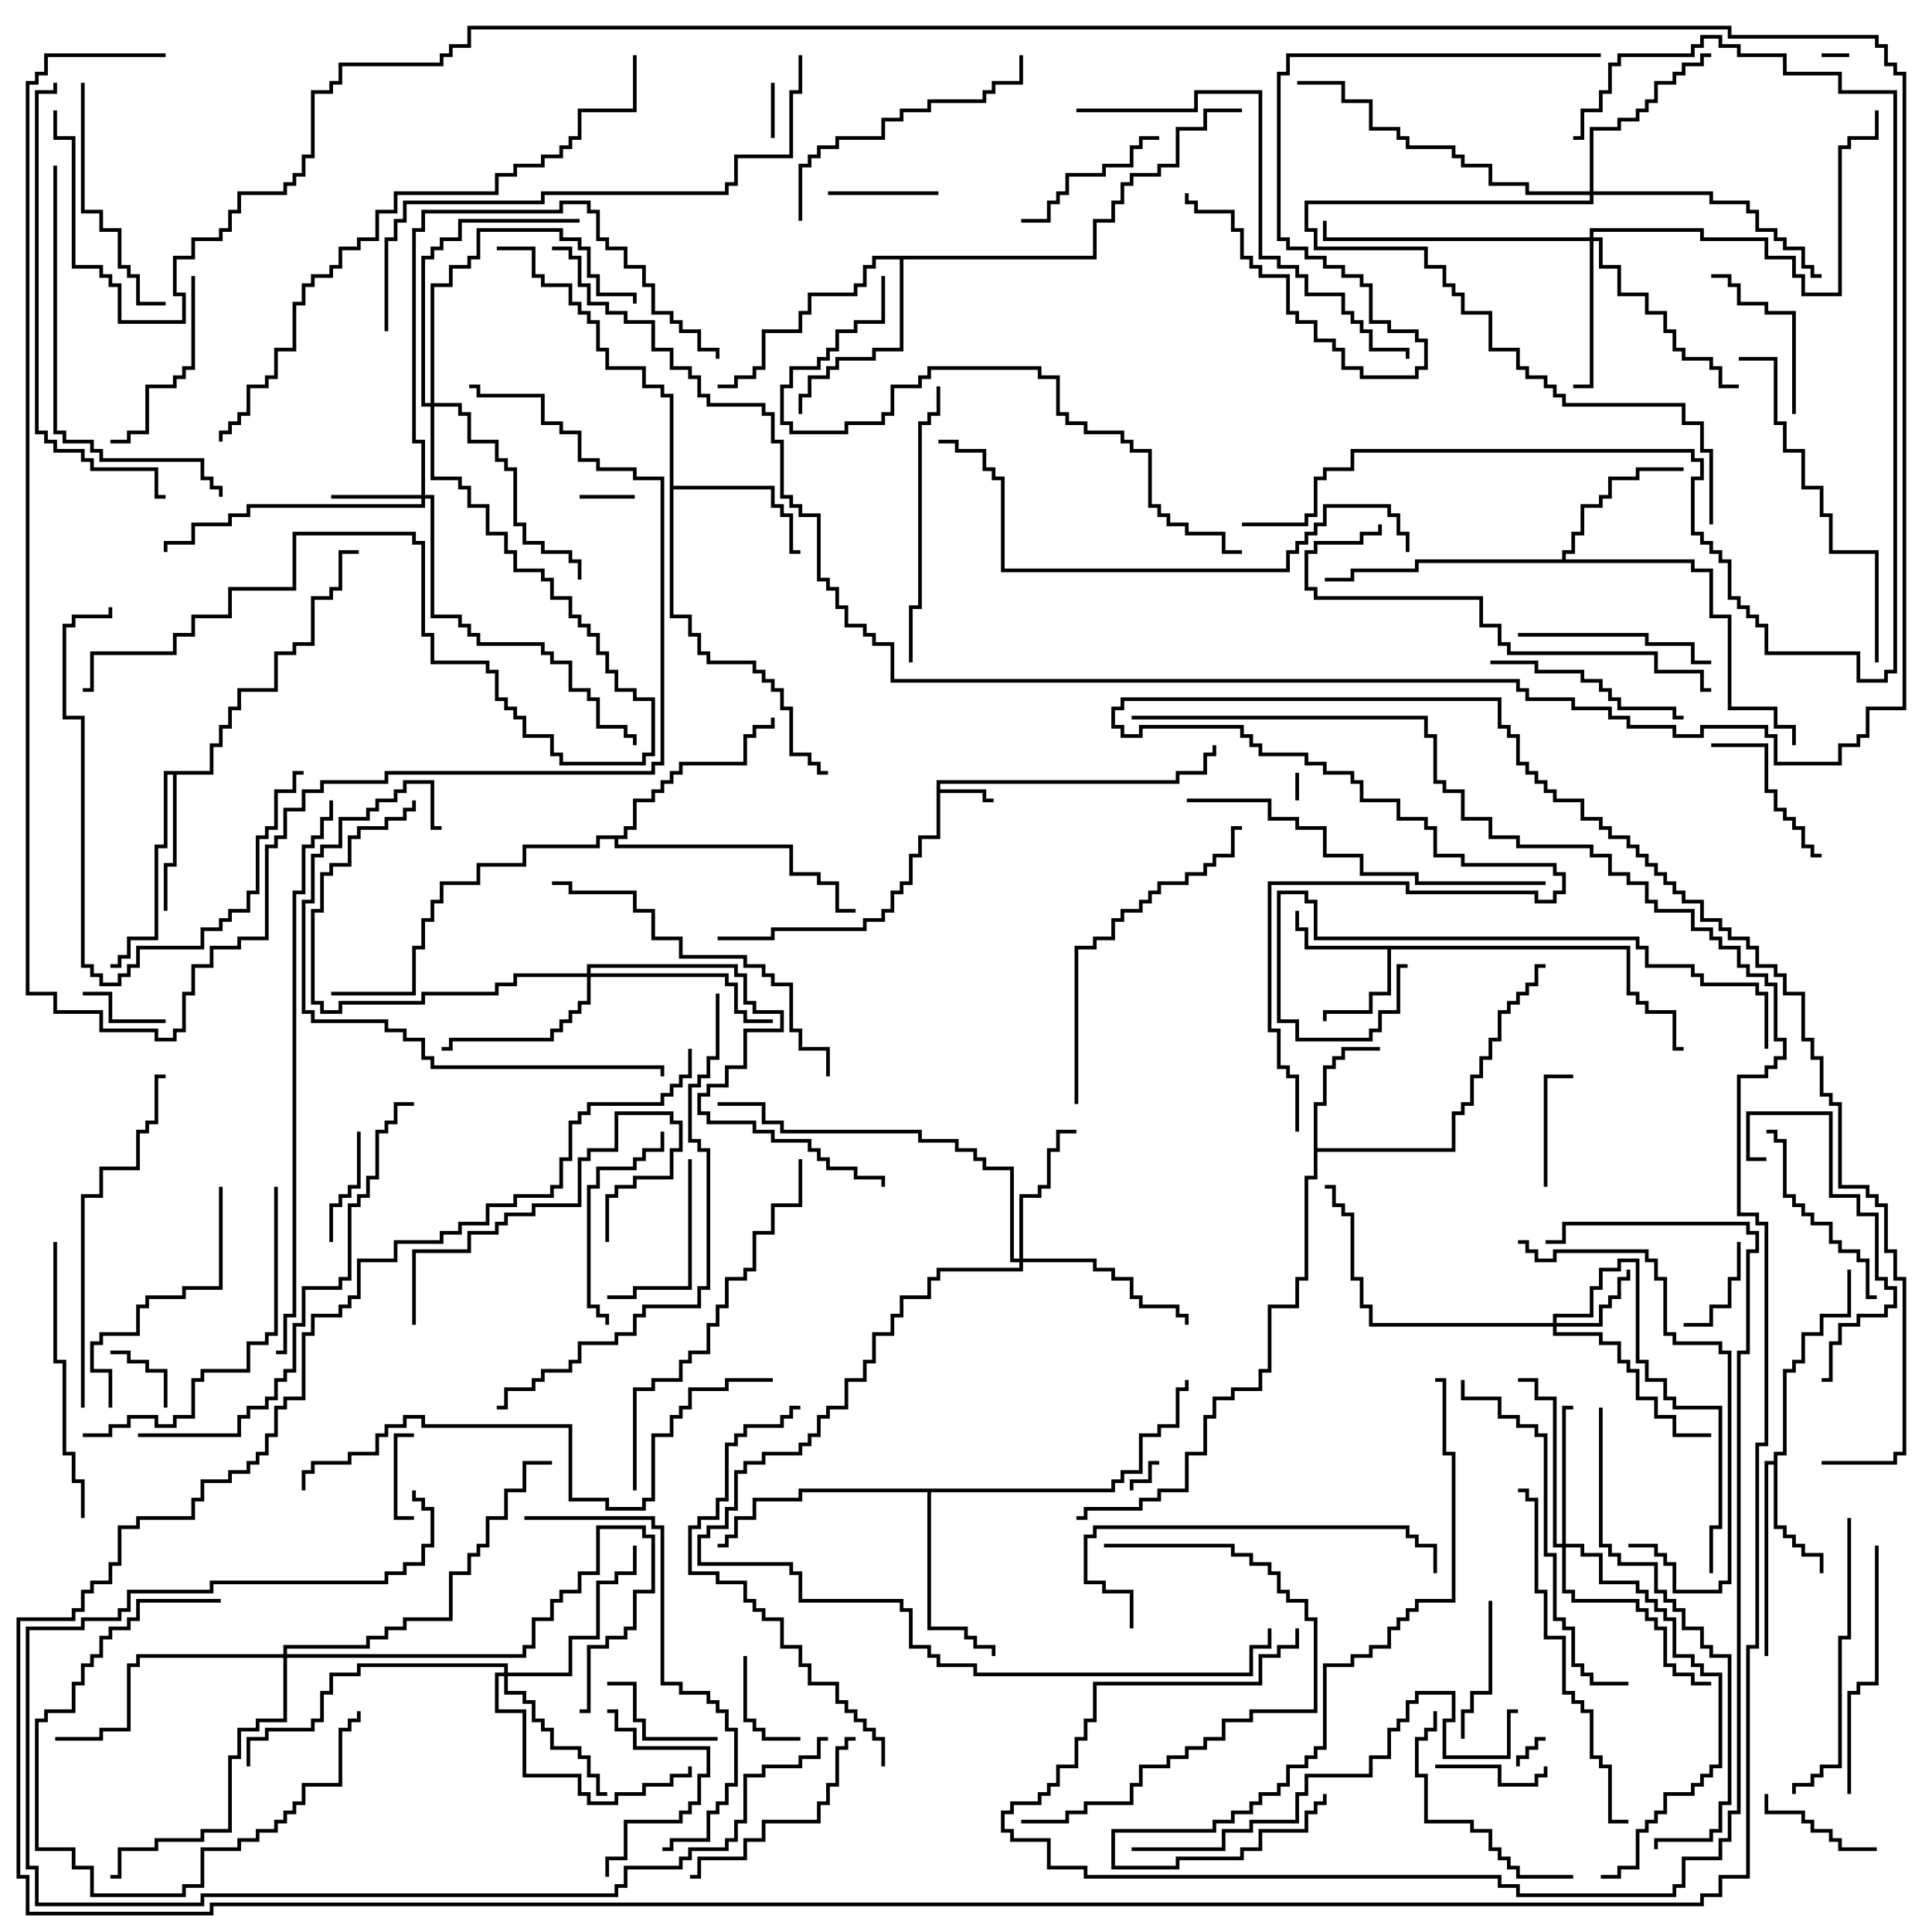 <svg version="1.1" width="105" height="105" xmlns="http://www.w3.org/2000/svg"><path d="M50.9,42.4L63.9,42.4L63.9,41.9L65.4,41.9L65.4,40.9L65.9,40.9L65.9,40.5L66.1,40.5L66.1,41.1L65.6,41.1L65.6,42.1L64.1,42.1L64.1,42.6L51.1,42.6L51.1,42.9L53.6,42.9L53.6,43.4L54,43.4L54,43.6L53.4,43.6L53.4,43.1L51.1,43.1L51.1,45.6L50.1,45.6L50.1,46.6L49.6,46.6L49.6,48.1L49.1,48.1L49.1,48.6L48.6,48.6L48.6,49.6L48.1,49.6L48.1,50.1L47.1,50.1L47.1,50.6L42.1,50.6L42.1,51.1L39,51.1L39,50.9L41.9,50.9L41.9,50.4L46.9,50.4L46.9,49.9L47.9,49.9L47.9,49.4L48.4,49.4L48.4,48.4L48.9,48.4L48.9,47.9L49.4,47.9L49.4,46.4L49.9,46.4L49.9,45.4L50.9,45.4z" stroke="none"/><path d="M88.6,51.4L88.6,53.9L89.1,53.9L89.1,54.4L89.6,54.4L89.6,54.9L91.1,54.9L91.1,56.9L91.5,56.9L91.5,57.1L90.9,57.1L90.9,55.1L89.4,55.1L89.4,54.6L88.9,54.6L88.9,54.1L88.4,54.1L88.4,51.6L75.6,51.6L75.6,54.1L74.6,54.1L74.6,55.1L72.1,55.1L72.1,55.5L71.9,55.5L71.9,54.9L74.4,54.9L74.4,53.9L75.4,53.9L75.4,51.6L70.9,51.6L70.9,50.6L70.4,50.6L70.4,49.5L70.6,49.5L70.6,50.4L71.1,50.4L71.1,51.4z" stroke="none"/><path d="M96.4,79.4L96.4,78.9L96.9,78.9L96.9,74.4L97.4,74.4L97.4,73.9L97.9,73.9L97.9,72.4L98.9,72.4L98.9,71.4L100.4,71.4L100.4,69L100.6,69L100.6,71.6L99.1,71.6L99.1,72.6L98.1,72.6L98.1,74.1L97.6,74.1L97.6,74.6L97.1,74.6L97.1,79.1L96.6,79.1L96.6,82.9L97.1,82.9L97.1,83.4L97.6,83.4L97.6,83.9L98.1,83.9L98.1,84.4L99.1,84.4L99.1,85.5L98.9,85.5L98.9,84.6L97.9,84.6L97.9,84.1L97.4,84.1L97.4,83.6L96.9,83.6L96.9,83.1L96.4,83.1L96.4,79.6L96.1,79.6L96.1,90L95.9,90L95.9,79.4z" stroke="none"/><path d="M71.4,59.9L71.9,59.9L71.9,57.9L72.4,57.9L72.4,57.4L72.9,57.4L72.9,56.9L75,56.9L75,57.1L73.1,57.1L73.1,57.6L72.6,57.6L72.6,58.1L72.1,58.1L72.1,60.1L71.6,60.1L71.6,62.4L78.9,62.4L78.9,60.4L79.4,60.4L79.4,59.9L79.9,59.9L79.9,58.4L80.4,58.4L80.4,57.4L80.9,57.4L80.9,56.4L81.4,56.4L81.4,54.9L81.9,54.9L81.9,54.4L82.4,54.4L82.4,53.9L82.9,53.9L82.9,53.4L83.4,53.4L83.4,52.4L84,52.4L84,52.6L83.6,52.6L83.6,53.6L83.1,53.6L83.1,54.1L82.6,54.1L82.6,54.6L82.1,54.6L82.1,55.1L81.6,55.1L81.6,56.6L81.1,56.6L81.1,57.6L80.6,57.6L80.6,58.6L80.1,58.6L80.1,60.1L79.6,60.1L79.6,60.6L79.1,60.6L79.1,62.6L71.6,62.6L71.6,64.1L71.1,64.1L71.1,69.6L70.6,69.6L70.6,71.1L69.1,71.1L69.1,74.6L68.6,74.6L68.6,75.6L67.1,75.6L67.1,76.1L66.1,76.1L66.1,77.1L65.6,77.1L65.6,79.1L64.6,79.1L64.6,81.1L63.1,81.1L63.1,81.6L62.1,81.6L62.1,82.1L59.1,82.1L59.1,82.6L58.5,82.6L58.5,82.4L58.9,82.4L58.9,81.9L61.9,81.9L61.9,81.4L62.9,81.4L62.9,80.9L64.4,80.9L64.4,78.9L65.4,78.9L65.4,76.9L65.9,76.9L65.9,75.9L66.9,75.9L66.9,75.4L68.4,75.4L68.4,74.4L68.9,74.4L68.9,70.9L70.4,70.9L70.4,69.4L70.9,69.4L70.9,63.9L71.4,63.9z" stroke="none"/><path d="M11.4,41.9L11.4,40.4L11.9,40.4L11.9,39.4L12.4,39.4L12.4,38.4L12.9,38.4L12.9,37.4L14.9,37.4L14.9,35.4L15.9,35.4L15.9,34.9L16.9,34.9L16.9,32.4L17.9,32.4L17.9,31.9L18.4,31.9L18.4,29.9L19.5,29.9L19.5,30.1L18.6,30.1L18.6,32.1L18.1,32.1L18.1,32.6L17.1,32.6L17.1,35.1L16.1,35.1L16.1,35.6L15.1,35.6L15.1,37.6L13.1,37.6L13.1,38.6L12.6,38.6L12.6,39.6L12.1,39.6L12.1,40.6L11.6,40.6L11.6,42.1L9.6,42.1L9.6,47.1L9.1,47.1L9.1,49.5L8.9,49.5L8.9,46.9L9.4,46.9L9.4,42.1L9.1,42.1L9.1,46.1L8.6,46.1L8.6,51.1L7.1,51.1L7.1,52.1L6.6,52.1L6.6,52.6L6,52.6L6,52.4L6.4,52.4L6.4,51.9L6.9,51.9L6.9,50.9L8.4,50.9L8.4,45.9L8.9,45.9L8.9,41.9z" stroke="none"/><path d="M36.4,21.6L35.9,21.6L35.9,21.1L34.9,21.1L34.9,20.1L32.9,20.1L32.9,19.1L32.4,19.1L32.4,17.6L31.9,17.6L31.9,17.1L31.4,17.1L31.4,16.6L30.9,16.6L30.9,15.6L29.4,15.6L29.4,15.1L28.9,15.1L28.9,13.6L27,13.6L27,13.4L29.1,13.4L29.1,14.9L29.6,14.9L29.6,15.4L31.1,15.4L31.1,16.4L31.6,16.4L31.6,16.9L32.1,16.9L32.1,17.4L32.6,17.4L32.6,18.9L33.1,18.9L33.1,19.9L35.1,19.9L35.1,20.9L36.1,20.9L36.1,21.4L36.6,21.4L36.6,26.4L42.1,26.4L42.1,27.4L42.6,27.4L42.6,27.9L43.1,27.9L43.1,29.9L43.5,29.9L43.5,30.1L42.9,30.1L42.9,28.1L42.4,28.1L42.4,27.6L41.9,27.6L41.9,26.6L36.6,26.6L36.6,33.4L37.6,33.4L37.6,34.4L38.1,34.4L38.1,35.4L38.6,35.4L38.6,35.9L41.1,35.9L41.1,36.4L41.6,36.4L41.6,36.9L42.1,36.9L42.1,37.4L42.6,37.4L42.6,38.4L43.1,38.4L43.1,40.9L44.1,40.9L44.1,41.4L44.6,41.4L44.6,41.9L45,41.9L45,42.1L44.4,42.1L44.4,41.6L43.9,41.6L43.9,41.1L42.9,41.1L42.9,38.6L42.4,38.6L42.4,37.6L41.9,37.6L41.9,37.1L41.4,37.1L41.4,36.6L40.9,36.6L40.9,36.1L38.4,36.1L38.4,35.6L37.9,35.6L37.9,34.6L37.4,34.6L37.4,33.6L36.4,33.6z" stroke="none"/><path d="M84.9,30.4L84.9,29.9L85.4,29.9L85.4,28.9L85.9,28.9L85.9,27.4L86.9,27.4L86.9,26.9L87.4,26.9L87.4,25.9L88.9,25.9L88.9,25.4L91.5,25.4L91.5,25.6L89.1,25.6L89.1,26.1L87.6,26.1L87.6,27.1L87.1,27.1L87.1,27.6L86.1,27.6L86.1,29.1L85.6,29.1L85.6,30.1L85.1,30.1L85.1,30.4L92.1,30.4L92.1,30.9L93.1,30.9L93.1,33.4L94.1,33.4L94.1,38.4L96.6,38.4L96.6,39.4L97.6,39.4L97.6,40.5L97.4,40.5L97.4,39.6L96.4,39.6L96.4,38.6L93.9,38.6L93.9,33.6L92.9,33.6L92.9,31.1L91.9,31.1L91.9,30.6L77.1,30.6L77.1,31.1L73.6,31.1L73.6,31.6L72,31.6L72,31.4L73.4,31.4L73.4,30.9L76.9,30.9L76.9,30.4z" stroke="none"/><path d="M60.4,80.9L60.4,80.4L60.9,80.4L60.9,79.9L61.9,79.9L61.9,77.9L62.9,77.9L62.9,77.4L63.9,77.4L63.9,75.4L64.4,75.4L64.4,75L64.6,75L64.6,75.6L64.1,75.6L64.1,77.6L63.1,77.6L63.1,78.1L62.1,78.1L62.1,80.1L61.1,80.1L61.1,80.6L60.6,80.6L60.6,81.1L50.6,81.1L50.6,88.4L52.6,88.4L52.6,88.9L53.1,88.9L53.1,89.4L54.1,89.4L54.1,90L53.9,90L53.9,89.6L52.9,89.6L52.9,89.1L52.4,89.1L52.4,88.6L50.4,88.6L50.4,81.1L43.6,81.1L43.6,81.6L41.1,81.6L41.1,82.6L40.1,82.6L40.1,83.6L39.6,83.6L39.6,84.1L39,84.1L39,83.9L39.4,83.9L39.4,83.4L39.9,83.4L39.9,82.4L40.9,82.4L40.9,81.4L43.4,81.4L43.4,80.9z" stroke="none"/><path d="M59.4,13.9L59.4,11.9L60.4,11.9L60.4,10.9L60.9,10.9L60.9,9.9L61.4,9.9L61.4,9.4L62.9,9.4L62.9,8.9L63.9,8.9L63.9,6.9L65.4,6.9L65.4,5.9L67.5,5.9L67.5,6.1L65.6,6.1L65.6,7.1L64.1,7.1L64.1,9.1L63.1,9.1L63.1,9.6L61.6,9.6L61.6,10.1L61.1,10.1L61.1,11.1L60.6,11.1L60.6,12.1L59.6,12.1L59.6,14.1L49.1,14.1L49.1,19.1L47.6,19.1L47.6,19.6L45.6,19.6L45.6,20.1L45.1,20.1L45.1,20.6L44.1,20.6L44.1,21.6L43.6,21.6L43.6,22.5L43.4,22.5L43.4,21.4L43.9,21.4L43.9,20.4L44.9,20.4L44.9,19.9L45.4,19.9L45.4,19.4L47.4,19.4L47.4,18.9L48.9,18.9L48.9,14.1L47.6,14.1L47.6,14.6L47.1,14.6L47.1,15.6L46.6,15.6L46.6,16.1L44.1,16.1L44.1,17.1L43.6,17.1L43.6,18.1L41.6,18.1L41.6,20.1L41.1,20.1L41.1,20.6L40.1,20.6L40.1,21.1L39,21.1L39,20.9L39.9,20.9L39.9,20.4L40.9,20.4L40.9,19.9L41.4,19.9L41.4,17.9L43.4,17.9L43.4,16.9L43.9,16.9L43.9,15.9L46.4,15.9L46.4,15.4L46.9,15.4L46.9,14.4L47.4,14.4L47.4,13.9z" stroke="none"/><path d="M33.9,45.4L33.9,44.9L34.4,44.9L34.4,43.4L35.4,43.4L35.4,42.9L35.9,42.9L35.9,42.4L36.4,42.4L36.4,41.9L36.9,41.9L36.9,41.4L40.4,41.4L40.4,39.9L40.9,39.9L40.9,39.4L41.9,39.4L41.9,39L42.1,39L42.1,39.6L41.1,39.6L41.1,40.1L40.6,40.1L40.6,41.6L37.1,41.6L37.1,42.1L36.6,42.1L36.6,42.6L36.1,42.6L36.1,43.1L35.6,43.1L35.6,43.6L34.6,43.6L34.6,45.1L34.1,45.1L34.1,45.6L33.6,45.6L33.6,45.9L43.1,45.9L43.1,47.4L44.6,47.4L44.6,47.9L45.6,47.9L45.6,49.4L46.5,49.4L46.5,49.6L45.4,49.6L45.4,48.1L44.4,48.1L44.4,47.6L42.9,47.6L42.9,46.1L33.4,46.1L33.4,45.6L32.6,45.6L32.6,46.1L28.6,46.1L28.6,47.1L26.1,47.1L26.1,48.1L24.1,48.1L24.1,49.1L23.6,49.1L23.6,50.1L23.1,50.1L23.1,51.6L22.6,51.6L22.6,54.1L18,54.1L18,53.9L22.4,53.9L22.4,51.4L22.9,51.4L22.9,49.9L23.4,49.9L23.4,48.9L23.9,48.9L23.9,47.9L25.9,47.9L25.9,46.9L28.4,46.9L28.4,45.9L32.4,45.9L32.4,45.4z" stroke="none"/><path d="M22.9,26.9L22.9,24.1L22.4,24.1L22.4,12.4L22.9,12.4L22.9,11.4L30.4,11.4L30.4,10.9L32.1,10.9L32.1,11.4L32.6,11.4L32.6,12.9L33.1,12.9L33.1,13.4L34.1,13.4L34.1,14.4L35.1,14.4L35.1,15.4L35.6,15.4L35.6,16.9L36.6,16.9L36.6,17.4L37.1,17.4L37.1,17.9L38.1,17.9L38.1,18.9L39.1,18.9L39.1,19.5L38.9,19.5L38.9,19.1L37.9,19.1L37.9,18.1L36.9,18.1L36.9,17.6L36.4,17.6L36.4,17.1L35.4,17.1L35.4,15.6L34.9,15.6L34.9,14.6L33.9,14.6L33.9,13.6L32.9,13.6L32.9,13.1L32.4,13.1L32.4,11.6L31.9,11.6L31.9,11.1L30.6,11.1L30.6,11.6L23.1,11.6L23.1,12.6L22.6,12.6L22.6,23.9L23.1,23.9L23.1,26.9L23.6,26.9L23.6,33.4L25.1,33.4L25.1,33.9L25.6,33.9L25.6,34.4L26.1,34.4L26.1,34.9L29.6,34.9L29.6,35.4L30.1,35.4L30.1,35.9L31.1,35.9L31.1,37.4L32.1,37.4L32.1,37.9L32.6,37.9L32.6,39.4L34.1,39.4L34.1,39.9L34.6,39.9L34.6,40.5L34.4,40.5L34.4,40.1L33.9,40.1L33.9,39.6L32.4,39.6L32.4,38.1L31.9,38.1L31.9,37.6L30.9,37.6L30.9,36.1L29.9,36.1L29.9,35.6L29.4,35.6L29.4,35.1L25.9,35.1L25.9,34.6L25.4,34.6L25.4,34.1L24.9,34.1L24.9,33.6L23.4,33.6L23.4,27.1L23.1,27.1L23.1,27.6L13.6,27.6L13.6,28.1L12.6,28.1L12.6,28.6L10.6,28.6L10.6,29.6L9.1,29.6L9.1,30L8.9,30L8.9,29.4L10.4,29.4L10.4,28.4L12.4,28.4L12.4,27.9L13.4,27.9L13.4,27.4L22.9,27.4L22.9,27.1L18,27.1L18,26.9z" stroke="none"/><path d="M84.4,71.9L84.4,71.4L86.4,71.4L86.4,69.9L86.9,69.9L86.9,68.9L87.9,68.9L87.9,68.4L89.1,68.4L89.1,73.9L89.6,73.9L89.6,74.9L90.6,74.9L90.6,75.9L91.1,75.9L91.1,76.4L93.6,76.4L93.6,83.1L93.1,83.1L93.1,85.5L92.9,85.5L92.9,82.9L93.4,82.9L93.4,76.6L90.9,76.6L90.9,76.1L90.4,76.1L90.4,75.1L89.4,75.1L89.4,74.1L88.9,74.1L88.9,68.6L88.1,68.6L88.1,69.1L87.1,69.1L87.1,70.1L86.6,70.1L86.6,71.6L84.6,71.6L84.6,71.9L86.9,71.9L86.9,70.9L87.4,70.9L87.4,70.4L87.9,70.4L87.9,69.4L88.4,69.4L88.4,69L88.6,69L88.6,69.6L88.1,69.6L88.1,70.6L87.6,70.6L87.6,71.1L87.1,71.1L87.1,72.1L84.6,72.1L84.6,72.4L87.1,72.4L87.1,72.9L88.1,72.9L88.1,73.9L88.6,73.9L88.6,74.4L89.1,74.4L89.1,75.9L90.1,75.9L90.1,76.9L91.1,76.9L91.1,77.9L93,77.9L93,78.1L90.9,78.1L90.9,77.1L89.9,77.1L89.9,76.1L88.9,76.1L88.9,74.6L88.4,74.6L88.4,74.1L87.9,74.1L87.9,73.1L86.9,73.1L86.9,72.6L84.4,72.6L84.4,72.1L74.4,72.1L74.4,71.1L73.9,71.1L73.9,69.6L73.4,69.6L73.4,66.1L72.9,66.1L72.9,65.6L72.4,65.6L72.4,64.6L72,64.6L72,64.4L72.6,64.4L72.6,65.4L73.1,65.4L73.1,65.9L73.6,65.9L73.6,69.4L74.1,69.4L74.1,70.9L74.6,70.9L74.6,71.9z" stroke="none"/><path d="M84.9,83.9L84.9,76.4L85.5,76.4L85.5,76.6L85.1,76.6L85.1,83.9L86.1,83.9L86.1,84.4L87.1,84.4L87.1,85.9L89.1,85.9L89.1,86.4L89.6,86.4L89.6,86.9L90.1,86.9L90.1,87.4L90.6,87.4L90.6,87.9L91.1,87.9L91.1,89.9L92.1,89.9L92.1,90.4L92.6,90.4L92.6,90.9L93.6,90.9L93.6,96.1L93.1,96.1L93.1,96.6L92.6,96.6L92.6,97.1L92.1,97.1L92.1,97.6L90.6,97.6L90.6,98.6L90.1,98.6L90.1,99.1L89.6,99.1L89.6,99.6L89.1,99.6L89.1,101.6L88.1,101.6L88.1,102.1L87,102.1L87,101.9L87.9,101.9L87.9,101.4L88.9,101.4L88.9,99.4L89.4,99.4L89.4,98.9L89.9,98.9L89.9,98.4L90.4,98.4L90.4,97.4L91.9,97.4L91.9,96.9L92.4,96.9L92.4,96.4L92.9,96.4L92.9,95.9L93.4,95.9L93.4,91.1L92.4,91.1L92.4,90.6L91.9,90.6L91.9,90.1L90.9,90.1L90.9,88.1L90.4,88.1L90.4,87.6L89.9,87.6L89.9,87.1L89.4,87.1L89.4,86.6L88.9,86.6L88.9,86.1L86.9,86.1L86.9,84.6L85.9,84.6L85.9,84.1L85.1,84.1L85.1,86.4L85.6,86.4L85.6,86.9L89.1,86.9L89.1,87.4L89.6,87.4L89.6,87.9L90.1,87.9L90.1,88.4L90.6,88.4L90.6,90.4L91.1,90.4L91.1,90.9L92.1,90.9L92.1,91.4L93,91.4L93,91.6L91.9,91.6L91.9,91.1L90.9,91.1L90.9,90.6L90.4,90.6L90.4,88.6L89.9,88.6L89.9,88.1L89.4,88.1L89.4,87.6L88.9,87.6L88.9,87.1L85.4,87.1L85.4,86.6L84.9,86.6L84.9,84.1L84.4,84.1L84.4,76.1L83.4,76.1L83.4,75.1L82.5,75.1L82.5,74.9L83.6,74.9L83.6,75.9L84.6,75.9L84.6,83.9z" stroke="none"/><path d="M55.4,68.4L55.4,64.9L56.4,64.9L56.4,64.4L56.9,64.4L56.9,62.4L57.4,62.4L57.4,61.4L58.5,61.4L58.5,61.6L57.6,61.6L57.6,62.6L57.1,62.6L57.1,64.6L56.6,64.6L56.6,65.1L55.6,65.1L55.6,68.4L59.6,68.4L59.6,68.9L60.6,68.9L60.6,69.4L61.6,69.4L61.6,70.4L62.1,70.4L62.1,70.9L64.1,70.9L64.1,71.4L64.6,71.4L64.6,72L64.4,72L64.4,71.6L63.9,71.6L63.9,71.1L61.9,71.1L61.9,70.6L61.4,70.6L61.4,69.6L60.4,69.6L60.4,69.1L59.4,69.1L59.4,68.6L55.6,68.6L55.6,69.1L51.1,69.1L51.1,69.6L50.6,69.6L50.6,70.6L49.1,70.6L49.1,71.6L48.6,71.6L48.6,72.6L47.6,72.6L47.6,74.1L47.1,74.1L47.1,75.1L46.1,75.1L46.1,76.6L45.1,76.6L45.1,77.1L44.6,77.1L44.6,78.1L44.1,78.1L44.1,78.6L43.6,78.6L43.6,79.1L41.6,79.1L41.6,79.6L40.6,79.6L40.6,80.1L40.1,80.1L40.1,82.1L39.6,82.1L39.6,83.1L38.6,83.1L38.6,83.6L38.1,83.6L38.1,84.9L43.1,84.9L43.1,85.4L43.6,85.4L43.6,86.9L49.1,86.9L49.1,87.4L49.6,87.4L49.6,89.4L50.6,89.4L50.6,89.9L51.1,89.9L51.1,90.4L53.1,90.4L53.1,90.9L67.9,90.9L67.9,89.4L68.9,89.4L68.9,88.5L69.1,88.5L69.1,89.6L68.1,89.6L68.1,91.1L52.9,91.1L52.9,90.6L50.9,90.6L50.9,90.1L50.4,90.1L50.4,89.6L49.4,89.6L49.4,87.6L48.9,87.6L48.9,87.1L43.4,87.1L43.4,85.6L42.9,85.6L42.9,85.1L37.9,85.1L37.9,83.4L38.4,83.4L38.4,82.9L39.4,82.9L39.4,81.9L39.9,81.9L39.9,79.9L40.4,79.9L40.4,79.4L41.4,79.4L41.4,78.9L43.4,78.9L43.4,78.4L43.9,78.4L43.9,77.9L44.4,77.9L44.4,76.9L44.9,76.9L44.9,76.4L45.9,76.4L45.9,74.9L46.9,74.9L46.9,73.9L47.4,73.9L47.4,72.4L48.4,72.4L48.4,71.4L48.9,71.4L48.9,70.4L50.4,70.4L50.4,69.4L50.9,69.4L50.9,68.9L55.4,68.9L55.4,68.6L54.9,68.6L54.9,63.6L53.4,63.6L53.4,63.1L52.9,63.1L52.9,62.6L51.9,62.6L51.9,62.1L49.9,62.1L49.9,61.6L42.4,61.6L42.4,61.1L41.4,61.1L41.4,60.1L39,60.1L39,59.9L41.6,59.9L41.6,60.9L42.6,60.9L42.6,61.4L50.1,61.4L50.1,61.9L52.1,61.9L52.1,62.4L53.1,62.4L53.1,62.9L53.6,62.9L53.6,63.4L55.1,63.4L55.1,68.4z" stroke="none"/><path d="M86.4,12.9L86.4,12.4L92.6,12.4L92.6,12.9L96.1,12.9L96.1,13.9L97.6,13.9L97.6,14.9L98.1,14.9L98.1,15.9L99.9,15.9L99.9,7.9L100.4,7.9L100.4,7.4L101.9,7.4L101.9,6L102.1,6L102.1,7.6L100.6,7.6L100.6,8.1L100.1,8.1L100.1,16.1L97.9,16.1L97.9,15.1L97.4,15.1L97.4,14.1L95.9,14.1L95.9,13.1L92.4,13.1L92.4,12.6L86.6,12.6L86.6,12.9L87.1,12.9L87.1,14.4L88.1,14.4L88.1,15.9L89.6,15.9L89.6,16.9L90.6,16.9L90.6,17.9L91.1,17.9L91.1,18.9L91.6,18.9L91.6,19.4L93.1,19.4L93.1,19.9L93.6,19.9L93.6,20.9L94.5,20.9L94.5,21.1L93.4,21.1L93.4,20.1L92.9,20.1L92.9,19.6L91.4,19.6L91.4,19.1L90.9,19.1L90.9,18.1L90.4,18.1L90.4,17.1L89.4,17.1L89.4,16.1L87.9,16.1L87.9,14.6L86.9,14.6L86.9,13.1L86.6,13.1L86.6,21.1L85.5,21.1L85.5,20.9L86.4,20.9L86.4,13.1L71.9,13.1L71.9,12L72.1,12L72.1,12.9z" stroke="none"/><path d="M27.4,90.9L27.4,90.6L19.6,90.6L19.6,91.1L18.1,91.1L18.1,92.1L17.6,92.1L17.6,93.6L17.1,93.6L17.1,94.1L14.6,94.1L14.6,94.6L13.6,94.6L13.6,96L13.4,96L13.4,94.4L14.4,94.4L14.4,93.9L16.9,93.9L16.9,93.4L17.4,93.4L17.4,91.9L17.9,91.9L17.9,90.9L19.4,90.9L19.4,90.4L27.6,90.4L27.6,90.9L30.9,90.9L30.9,88.9L32.4,88.9L32.4,85.9L33.4,85.9L33.4,85.4L34.4,85.4L34.4,84L34.6,84L34.6,85.6L33.6,85.6L33.6,86.1L32.6,86.1L32.6,89.1L31.1,89.1L31.1,91.1L27.6,91.1L27.6,91.9L28.6,91.9L28.6,92.4L29.1,92.4L29.1,93.4L29.6,93.4L29.6,93.9L30.1,93.9L30.1,94.9L31.6,94.9L31.6,95.4L32.1,95.4L32.1,96.4L32.6,96.4L32.6,97.4L33,97.4L33,97.6L32.4,97.6L32.4,96.6L31.9,96.6L31.9,95.6L31.4,95.6L31.4,95.1L29.9,95.1L29.9,94.1L29.4,94.1L29.4,93.6L28.9,93.6L28.9,92.6L28.4,92.6L28.4,92.1L27.4,92.1L27.4,91.1L27.1,91.1L27.1,92.9L28.6,92.9L28.6,96.4L31.6,96.4L31.6,97.4L32.1,97.4L32.1,97.9L33.4,97.9L33.4,97.4L34.9,97.4L34.9,96.9L36.4,96.9L36.4,96.4L37.4,96.4L37.4,96L37.6,96L37.6,96.6L36.6,96.6L36.6,97.1L35.1,97.1L35.1,97.6L33.6,97.6L33.6,98.1L31.9,98.1L31.9,97.6L31.4,97.6L31.4,96.6L28.4,96.6L28.4,93.1L26.9,93.1L26.9,90.9z" stroke="none"/><path d="M31.9,52.9L31.9,52.4L40.1,52.4L40.1,52.9L40.6,52.9L40.6,54.4L41.1,54.4L41.1,54.9L42.6,54.9L42.6,56.1L40.6,56.1L40.6,58.1L39.6,58.1L39.6,59.1L38.6,59.1L38.6,59.6L38.1,59.6L38.1,60.4L38.6,60.4L38.6,60.9L41.1,60.9L41.1,61.4L42.1,61.4L42.1,61.9L44.1,61.9L44.1,62.4L44.6,62.4L44.6,62.9L45.1,62.9L45.1,63.4L46.6,63.4L46.6,63.9L48.1,63.9L48.1,64.5L47.9,64.5L47.9,64.1L46.4,64.1L46.4,63.6L44.9,63.6L44.9,63.1L44.4,63.1L44.4,62.6L43.9,62.6L43.9,62.1L41.9,62.1L41.9,61.6L40.9,61.6L40.9,61.1L38.4,61.1L38.4,60.6L37.9,60.6L37.9,59.4L38.4,59.4L38.4,58.9L39.4,58.9L39.4,57.9L40.4,57.9L40.4,55.9L42.4,55.9L42.4,55.1L40.9,55.1L40.9,54.6L40.4,54.6L40.4,53.1L39.9,53.1L39.9,52.6L32.1,52.6L32.1,52.9L39.6,52.9L39.6,53.4L40.1,53.4L40.1,54.9L40.6,54.9L40.6,55.4L42,55.4L42,55.6L40.4,55.6L40.4,55.1L39.9,55.1L39.9,53.6L39.4,53.6L39.4,53.1L32.1,53.1L32.1,54.6L31.6,54.6L31.6,55.1L31.1,55.1L31.1,55.6L30.6,55.6L30.6,56.1L30.1,56.1L30.1,56.6L24.6,56.6L24.6,57.1L24,57.1L24,56.9L24.4,56.9L24.4,56.4L29.9,56.4L29.9,55.9L30.4,55.9L30.4,55.4L30.9,55.4L30.9,54.9L31.4,54.9L31.4,54.4L31.9,54.4L31.9,53.1L28.1,53.1L28.1,53.6L27.1,53.6L27.1,54.1L23.1,54.1L23.1,54.6L18.6,54.6L18.6,55.1L17.4,55.1L17.4,54.6L16.9,54.6L16.9,49.4L17.4,49.4L17.4,47.4L17.9,47.4L17.9,46.9L18.9,46.9L18.9,45.4L19.4,45.4L19.4,44.9L20.9,44.9L20.9,44.4L21.9,44.4L21.9,43.9L22.4,43.9L22.4,43.5L22.6,43.5L22.6,44.1L22.1,44.1L22.1,44.6L21.1,44.6L21.1,45.1L19.6,45.1L19.6,45.6L19.1,45.6L19.1,47.1L18.1,47.1L18.1,47.6L17.6,47.6L17.6,49.6L17.1,49.6L17.1,54.4L17.6,54.4L17.6,54.9L18.4,54.9L18.4,54.4L22.9,54.4L22.9,53.9L26.9,53.9L26.9,53.4L27.9,53.4L27.9,52.9z" stroke="none"/><path d="M86.4,10.4L86.4,6.9L87.9,6.9L87.9,6.4L88.9,6.4L88.9,5.9L89.4,5.9L89.4,5.4L89.9,5.4L89.9,4.4L90.9,4.4L90.9,3.9L91.4,3.9L91.4,3.4L92.4,3.4L92.4,2.9L93,2.9L93,3.1L92.6,3.1L92.6,3.6L91.6,3.6L91.6,4.1L91.1,4.1L91.1,4.6L90.1,4.6L90.1,5.6L89.6,5.6L89.6,6.1L89.1,6.1L89.1,6.6L88.1,6.6L88.1,7.1L86.6,7.1L86.6,10.4L93.1,10.4L93.1,10.9L95.1,10.9L95.1,11.4L95.6,11.4L95.6,12.4L96.6,12.4L96.6,12.9L97.1,12.9L97.1,13.4L98.1,13.4L98.1,14.4L98.6,14.4L98.6,14.9L99,14.9L99,15.1L98.4,15.1L98.4,14.6L97.9,14.6L97.9,13.6L96.9,13.6L96.9,13.1L96.4,13.1L96.4,12.6L95.4,12.6L95.4,11.6L94.9,11.6L94.9,11.1L92.9,11.1L92.9,10.6L86.6,10.6L86.6,11.1L71.1,11.1L71.1,12.4L71.6,12.4L71.6,13.4L77.6,13.4L77.6,14.4L78.6,14.4L78.6,15.4L79.1,15.4L79.1,15.9L79.6,15.9L79.6,16.9L81.1,16.9L81.1,18.9L82.6,18.9L82.6,19.9L83.1,19.9L83.1,20.4L84.1,20.4L84.1,20.9L84.6,20.9L84.6,21.4L85.1,21.4L85.1,21.9L91.6,21.9L91.6,22.9L92.6,22.9L92.6,24.4L93.1,24.4L93.1,28.5L92.9,28.5L92.9,24.6L92.4,24.6L92.4,23.1L91.4,23.1L91.4,22.1L84.9,22.1L84.9,21.6L84.4,21.6L84.4,21.1L83.9,21.1L83.9,20.6L82.9,20.6L82.9,20.1L82.4,20.1L82.4,19.1L80.9,19.1L80.9,17.1L79.4,17.1L79.4,16.1L78.9,16.1L78.9,15.6L78.4,15.6L78.4,14.6L77.4,14.6L77.4,13.6L71.4,13.6L71.4,12.6L70.9,12.6L70.9,10.9L86.4,10.9L86.4,10.6L82.9,10.6L82.9,10.1L80.9,10.1L80.9,9.1L79.4,9.1L79.4,8.6L78.9,8.6L78.9,8.1L76.4,8.1L76.4,7.6L75.9,7.6L75.9,7.1L74.4,7.1L74.4,5.6L72.9,5.6L72.9,4.6L70.5,4.6L70.5,4.4L73.1,4.4L73.1,5.4L74.6,5.4L74.6,6.9L76.1,6.9L76.1,7.4L76.6,7.4L76.6,7.9L79.1,7.9L79.1,8.4L79.6,8.4L79.6,8.9L81.1,8.9L81.1,9.9L83.1,9.9L83.1,10.4z" stroke="none"/><path d="M23.4,21.9L23.4,15.4L24.4,15.4L24.4,14.4L25.4,14.4L25.4,13.9L25.9,13.9L25.9,12.4L30.6,12.4L30.6,12.9L31.6,12.9L31.6,13.4L32.1,13.4L32.1,14.9L32.6,14.9L32.6,15.9L34.6,15.9L34.6,16.5L34.4,16.5L34.4,16.1L32.4,16.1L32.4,15.1L31.9,15.1L31.9,13.6L31.4,13.6L31.4,13.1L30.4,13.1L30.4,12.6L26.1,12.6L26.1,14.1L25.6,14.1L25.6,14.6L24.6,14.6L24.6,15.6L23.6,15.6L23.6,21.9L25.1,21.9L25.1,22.4L25.6,22.4L25.6,23.9L27.1,23.9L27.1,24.9L27.6,24.9L27.6,25.4L28.1,25.4L28.1,28.4L28.6,28.4L28.6,29.4L29.6,29.4L29.6,29.9L31.1,29.9L31.1,30.4L31.6,30.4L31.6,31.5L31.4,31.5L31.4,30.6L30.9,30.6L30.9,30.1L29.4,30.1L29.4,29.6L28.4,29.6L28.4,28.6L27.9,28.6L27.9,25.6L27.4,25.6L27.4,25.1L26.9,25.1L26.9,24.1L25.4,24.1L25.4,22.6L24.9,22.6L24.9,22.1L23.6,22.1L23.6,25.9L25.1,25.9L25.1,26.4L25.6,26.4L25.6,27.4L26.6,27.4L26.6,28.9L27.6,28.9L27.6,29.9L28.1,29.9L28.1,30.9L29.6,30.9L29.6,31.4L30.1,31.4L30.1,32.4L31.1,32.4L31.1,33.4L31.6,33.4L31.6,33.9L32.1,33.9L32.1,34.4L32.6,34.4L32.6,35.4L33.1,35.4L33.1,36.4L33.6,36.4L33.6,37.4L34.6,37.4L34.6,37.9L35.6,37.9L35.6,41.1L35.1,41.1L35.1,41.6L30.4,41.6L30.4,41.1L29.9,41.1L29.9,40.1L28.4,40.1L28.4,39.1L27.9,39.1L27.9,38.6L27.4,38.6L27.4,38.1L26.9,38.1L26.9,36.6L26.4,36.6L26.4,36.1L23.4,36.1L23.4,34.6L22.9,34.6L22.9,29.6L22.4,29.6L22.4,29.1L16.1,29.1L16.1,32.1L12.6,32.1L12.6,33.6L10.6,33.6L10.6,34.6L9.6,34.6L9.6,35.6L5.1,35.6L5.1,37.6L4.5,37.6L4.5,37.4L4.9,37.4L4.9,35.4L9.4,35.4L9.4,34.4L10.4,34.4L10.4,33.4L12.4,33.4L12.4,31.9L15.9,31.9L15.9,28.9L22.6,28.9L22.6,29.4L23.1,29.4L23.1,34.4L23.6,34.4L23.6,35.9L26.6,35.9L26.6,36.4L27.1,36.4L27.1,37.9L27.6,37.9L27.6,38.4L28.1,38.4L28.1,38.9L28.6,38.9L28.6,39.9L30.1,39.9L30.1,40.9L30.6,40.9L30.6,41.4L34.9,41.4L34.9,40.9L35.4,40.9L35.4,38.1L34.4,38.1L34.4,37.6L33.4,37.6L33.4,36.6L32.9,36.6L32.9,35.6L32.4,35.6L32.4,34.6L31.9,34.6L31.9,34.1L31.4,34.1L31.4,33.6L30.9,33.6L30.9,32.6L29.9,32.6L29.9,31.6L29.4,31.6L29.4,31.1L27.9,31.1L27.9,30.1L27.4,30.1L27.4,29.1L26.4,29.1L26.4,27.6L25.4,27.6L25.4,26.6L24.9,26.6L24.9,26.1L23.4,26.1L23.4,22.1L22.9,22.1L22.9,13.9L23.4,13.9L23.4,13.4L23.9,13.4L23.9,12.9L24.9,12.9L24.9,11.9L31.5,11.9L31.5,12.1L25.1,12.1L25.1,13.1L24.1,13.1L24.1,13.6L23.6,13.6L23.6,14.1L23.1,14.1L23.1,21.9z" stroke="none"/><path d="M15.4,89.9L15.4,89.4L19.9,89.4L19.9,88.9L20.9,88.9L20.9,88.4L21.9,88.4L21.9,87.9L24.4,87.9L24.4,85.4L25.4,85.4L25.4,84.4L25.9,84.4L25.9,83.9L26.4,83.9L26.4,82.4L27.4,82.4L27.4,80.9L28.4,80.9L28.4,79.4L30,79.4L30,79.6L28.6,79.6L28.6,81.1L27.6,81.1L27.6,82.6L26.6,82.6L26.6,84.1L26.1,84.1L26.1,84.6L25.6,84.6L25.6,85.6L24.6,85.6L24.6,88.1L22.1,88.1L22.1,88.6L21.1,88.6L21.1,89.1L20.1,89.1L20.1,89.6L15.6,89.6L15.6,89.9L28.4,89.9L28.4,89.4L28.9,89.4L28.9,87.9L29.9,87.9L29.9,86.9L30.4,86.9L30.4,86.4L31.4,86.4L31.4,85.4L32.4,85.4L32.4,82.9L35.1,82.9L35.1,83.4L35.6,83.4L35.6,86.6L34.6,86.6L34.6,88.6L34.1,88.6L34.1,89.1L33.1,89.1L33.1,89.6L32.1,89.6L32.1,93.1L31.5,93.1L31.5,92.9L31.9,92.9L31.9,89.4L32.9,89.4L32.9,88.9L33.9,88.9L33.9,88.4L34.4,88.4L34.4,86.4L35.4,86.4L35.4,83.6L34.9,83.6L34.9,83.1L32.6,83.1L32.6,85.6L31.6,85.6L31.6,86.6L30.6,86.6L30.6,87.1L30.1,87.1L30.1,88.1L29.1,88.1L29.1,89.6L28.6,89.6L28.6,90.1L15.6,90.1L15.6,93.6L14.1,93.6L14.1,94.1L13.1,94.1L13.1,95.6L12.6,95.6L12.6,99.6L11.1,99.6L11.1,100.1L8.6,100.1L8.6,100.6L6.6,100.6L6.6,102.1L6,102.1L6,101.9L6.4,101.9L6.4,100.4L8.4,100.4L8.4,99.9L10.9,99.9L10.9,99.4L12.4,99.4L12.4,95.4L12.9,95.4L12.9,93.9L13.9,93.9L13.9,93.4L15.4,93.4L15.4,90.1L7.6,90.1L7.6,90.6L7.1,90.6L7.1,94.1L5.6,94.1L5.6,94.6L3,94.6L3,94.4L5.4,94.4L5.4,93.9L6.9,93.9L6.9,90.4L7.4,90.4L7.4,89.9z" stroke="none"/><path d="M70.6,43.5L70.4,43.5L70.4,42L70.6,42z" stroke="none"/><path d="M99,3.1L99,2.9L100.5,2.9L100.5,3.1z" stroke="none"/><path d="M61.6,81L61.4,81L61.4,80.4L62.4,80.4L62.4,79.4L63,79.4L63,79.6L62.6,79.6L62.6,80.6L61.6,80.6z" stroke="none"/><path d="M82.6,96L82.4,96L82.4,95.4L82.9,95.4L82.9,94.9L83.4,94.9L83.4,94.4L84,94.4L84,94.6L83.6,94.6L83.6,95.1L83.1,95.1L83.1,95.6L82.6,95.6z" stroke="none"/><path d="M41.9,4.5L42.1,4.5L42.1,7.5L41.9,7.5z" stroke="none"/><path d="M34.5,26.9L34.5,27.1L31.5,27.1L31.5,26.9z" stroke="none"/><path d="M6,73.6L6,73.4L7.1,73.4L7.1,73.9L8.1,73.9L8.1,74.4L9.1,74.4L9.1,76.5L8.9,76.5L8.9,74.6L7.9,74.6L7.9,74.1L6.9,74.1L6.9,73.6z" stroke="none"/><path d="M22.5,82.4L22.5,82.6L21.4,82.6L21.4,77.9L22.5,77.9L22.5,78.1L21.6,78.1L21.6,82.4z" stroke="none"/><path d="M9,55.4L9,55.6L5.9,55.6L5.9,54.1L4.5,54.1L4.5,53.9L6.1,53.9L6.1,55.4z" stroke="none"/><path d="M40.4,90L40.6,90L40.6,93.4L41.1,93.4L41.1,93.9L41.6,93.9L41.6,94.4L43.5,94.4L43.5,94.6L41.4,94.6L41.4,94.1L40.9,94.1L40.9,93.6L40.4,93.6z" stroke="none"/><path d="M91.5,72.1L91.5,71.9L92.9,71.9L92.9,70.9L93.9,70.9L93.9,69.4L94.4,69.4L94.4,67.5L94.6,67.5L94.6,69.6L94.1,69.6L94.1,71.1L93.1,71.1L93.1,72.1z" stroke="none"/><path d="M45,10.6L45,10.4L51,10.4L51,10.6z" stroke="none"/><path d="M78,96.1L78,95.9L81.6,95.9L81.6,96.9L83.4,96.9L83.4,96.4L83.9,96.4L83.9,96L84.1,96L84.1,96.6L83.6,96.6L83.6,97.1L81.4,97.1L81.4,96.1z" stroke="none"/><path d="M84.1,64.5L83.9,64.5L83.9,58.4L85.5,58.4L85.5,58.6L84.1,58.6z" stroke="none"/><path d="M19.4,61.5L19.6,61.5L19.6,64.6L19.1,64.6L19.1,65.1L18.6,65.1L18.6,65.6L18.1,65.6L18.1,67.5L17.9,67.5L17.9,65.4L18.4,65.4L18.4,64.9L18.9,64.9L18.9,64.4L19.4,64.4z" stroke="none"/><path d="M39,94.4L39,94.6L34.9,94.6L34.9,93.6L34.4,93.6L34.4,91.6L33,91.6L33,91.4L34.6,91.4L34.6,93.4L35.1,93.4L35.1,94.4z" stroke="none"/><path d="M102,100.4L102,100.6L99.9,100.6L99.9,100.1L99.4,100.1L99.4,99.6L98.4,99.6L98.4,99.1L97.9,99.1L97.9,98.6L95.9,98.6L95.9,97.5L96.1,97.5L96.1,98.4L98.1,98.4L98.1,98.9L98.6,98.9L98.6,99.4L99.6,99.4L99.6,99.9L100.1,99.9L100.1,100.4z" stroke="none"/><path d="M80.9,87L81.1,87L81.1,92.1L80.1,92.1L80.1,93.1L79.6,93.1L79.6,94.5L79.4,94.5L79.4,92.9L79.9,92.9L79.9,91.9L80.9,91.9z" stroke="none"/><path d="M93,40.6L93,40.4L96.1,40.4L96.1,42.9L96.6,42.9L96.6,43.9L97.1,43.9L97.1,44.4L97.6,44.4L97.6,44.9L98.1,44.9L98.1,45.9L98.6,45.9L98.6,46.4L99,46.4L99,46.6L98.4,46.6L98.4,46.1L97.9,46.1L97.9,45.1L97.4,45.1L97.4,44.6L96.9,44.6L96.9,44.1L96.4,44.1L96.4,43.1L95.9,43.1L95.9,40.6z" stroke="none"/><path d="M55.5,12.1L55.5,11.9L56.9,11.9L56.9,10.9L57.4,10.9L57.4,10.4L57.9,10.4L57.9,9.4L59.9,9.4L59.9,8.9L61.4,8.9L61.4,7.9L61.9,7.9L61.9,7.4L63,7.4L63,7.6L62.1,7.6L62.1,8.1L61.6,8.1L61.6,9.1L60.1,9.1L60.1,9.6L58.1,9.6L58.1,10.6L57.6,10.6L57.6,11.1L57.1,11.1L57.1,12.1z" stroke="none"/><path d="M97.6,22.5L97.4,22.5L97.4,17.1L95.9,17.1L95.9,16.6L94.4,16.6L94.4,15.6L93.9,15.6L93.9,15.1L93,15.1L93,14.9L94.1,14.9L94.1,15.4L94.6,15.4L94.6,16.4L96.1,16.4L96.1,16.9L97.6,16.9z" stroke="none"/><path d="M37.4,63L37.6,63L37.6,70.1L34.6,70.1L34.6,70.6L33,70.6L33,70.4L34.4,70.4L34.4,69.9L37.4,69.9z" stroke="none"/><path d="M33.1,102L32.9,102L32.9,100.9L33.9,100.9L33.9,98.9L36.9,98.9L36.9,98.4L37.4,98.4L37.4,97.9L37.9,97.9L37.9,96.4L38.4,96.4L38.4,95.1L34.4,95.1L34.4,94.1L33.4,94.1L33.4,93.1L33,93.1L33,92.9L33.6,92.9L33.6,93.9L34.6,93.9L34.6,94.9L38.6,94.9L38.6,96.6L38.1,96.6L38.1,98.1L37.6,98.1L37.6,98.6L37.1,98.6L37.1,99.1L34.1,99.1L34.1,101.1L33.1,101.1z" stroke="none"/><path d="M12,86.9L12,87.1L7.6,87.1L7.6,88.1L7.1,88.1L7.1,88.6L6.1,88.6L6.1,89.1L5.6,89.1L5.6,90.1L5.1,90.1L5.1,90.6L4.6,90.6L4.6,91.6L4.1,91.6L4.1,93.1L2.6,93.1L2.6,93.6L2.1,93.6L2.1,100.4L4.1,100.4L4.1,101.4L5.1,101.4L5.1,102.9L9.9,102.9L9.9,102.4L10.9,102.4L10.9,100.4L12.9,100.4L12.9,99.9L13.9,99.9L13.9,99.4L14.9,99.4L14.9,98.9L15.4,98.9L15.4,98.4L15.9,98.4L15.9,97.9L16.4,97.9L16.4,96.9L18.4,96.9L18.4,93.9L18.9,93.9L18.9,93.4L19.4,93.4L19.4,93L19.6,93L19.6,93.6L19.1,93.6L19.1,94.1L18.6,94.1L18.6,97.1L16.6,97.1L16.6,98.1L16.1,98.1L16.1,98.6L15.6,98.6L15.6,99.1L15.1,99.1L15.1,99.6L14.1,99.6L14.1,100.1L13.1,100.1L13.1,100.6L11.1,100.6L11.1,102.6L10.1,102.6L10.1,103.1L4.9,103.1L4.9,101.6L3.9,101.6L3.9,100.6L1.9,100.6L1.9,93.4L2.4,93.4L2.4,92.9L3.9,92.9L3.9,91.4L4.4,91.4L4.4,90.4L4.9,90.4L4.9,89.9L5.4,89.9L5.4,88.9L5.9,88.9L5.9,88.4L6.9,88.4L6.9,87.9L7.4,87.9L7.4,86.9z" stroke="none"/><path d="M10.4,15L10.6,15L10.6,20.1L10.1,20.1L10.1,20.6L9.6,20.6L9.6,21.1L8.1,21.1L8.1,23.6L7.1,23.6L7.1,24.1L6,24.1L6,23.9L6.9,23.9L6.9,23.4L7.9,23.4L7.9,20.9L9.4,20.9L9.4,20.4L9.9,20.4L9.9,19.9L10.4,19.9z" stroke="none"/><path d="M82.5,34.6L82.5,34.4L89.6,34.4L89.6,34.9L92.1,34.9L92.1,35.9L93,35.9L93,36.1L91.9,36.1L91.9,35.1L89.4,35.1L89.4,34.6z" stroke="none"/><path d="M96,61.6L96,61.4L96.6,61.4L96.6,61.9L97.1,61.9L97.1,64.9L97.6,64.9L97.6,65.4L98.1,65.4L98.1,65.9L98.6,65.9L98.6,66.4L99.6,66.4L99.6,67.4L100.1,67.4L100.1,67.9L101.1,67.9L101.1,68.4L101.6,68.4L101.6,70.4L102,70.4L102,70.6L101.4,70.6L101.4,68.6L100.9,68.6L100.9,68.1L99.9,68.1L99.9,67.6L99.4,67.6L99.4,66.6L98.4,66.6L98.4,66.1L97.9,66.1L97.9,65.6L97.4,65.6L97.4,65.1L96.9,65.1L96.9,62.1L96.4,62.1L96.4,61.6z" stroke="none"/><path d="M81,36.1L81,35.9L83.6,35.9L83.6,36.4L86.1,36.4L86.1,36.9L87.1,36.9L87.1,37.4L87.6,37.4L87.6,37.9L88.1,37.9L88.1,38.4L91.1,38.4L91.1,38.9L91.5,38.9L91.5,39.1L90.9,39.1L90.9,38.6L87.9,38.6L87.9,38.1L87.4,38.1L87.4,37.6L86.9,37.6L86.9,37.1L85.9,37.1L85.9,36.6L83.4,36.6L83.4,36.1z" stroke="none"/><path d="M33.1,72L32.9,72L32.9,71.6L32.4,71.6L32.4,71.1L31.9,71.1L31.9,64.4L32.4,64.4L32.4,63.4L34.4,63.4L34.4,62.9L34.9,62.9L34.9,62.4L35.9,62.4L35.9,61.5L36.1,61.5L36.1,62.6L35.1,62.6L35.1,63.1L34.6,63.1L34.6,63.6L32.6,63.6L32.6,64.6L32.1,64.6L32.1,70.9L32.6,70.9L32.6,71.4L33.1,71.4z" stroke="none"/><path d="M33.1,67.5L32.9,67.5L32.9,64.9L33.4,64.9L33.4,64.4L34.4,64.4L34.4,63.9L36.4,63.9L36.4,62.4L36.9,62.4L36.9,61.1L36.4,61.1L36.4,60.6L33.6,60.6L33.6,62.6L32.1,62.6L32.1,63.1L31.6,63.1L31.6,65.6L29.1,65.6L29.1,66.1L27.6,66.1L27.6,66.6L27.1,66.6L27.1,67.1L25.6,67.1L25.6,68.1L22.6,68.1L22.6,72L22.4,72L22.4,67.9L25.4,67.9L25.4,66.9L26.9,66.9L26.9,66.4L27.4,66.4L27.4,65.9L28.9,65.9L28.9,65.4L31.4,65.4L31.4,62.9L31.9,62.9L31.9,62.4L33.4,62.4L33.4,60.4L36.6,60.4L36.6,60.9L37.1,60.9L37.1,62.6L36.6,62.6L36.6,64.1L34.6,64.1L34.6,64.6L33.6,64.6L33.6,65.1L33.1,65.1z" stroke="none"/><path d="M46.5,94.4L46.5,94.6L46.1,94.6L46.1,95.1L45.6,95.1L45.6,97.1L45.1,97.1L45.1,98.1L44.6,98.1L44.6,99.1L41.6,99.1L41.6,100.1L40.6,100.1L40.6,101.1L38.1,101.1L38.1,102.1L37.5,102.1L37.5,101.9L37.9,101.9L37.9,100.9L40.4,100.9L40.4,99.9L41.4,99.9L41.4,98.9L44.4,98.9L44.4,97.9L44.9,97.9L44.9,96.9L45.4,96.9L45.4,94.9L45.9,94.9L45.9,94.4z" stroke="none"/><path d="M85.5,101.9L85.5,102.1L82.4,102.1L82.4,101.6L81.9,101.6L81.9,101.1L81.4,101.1L81.4,100.6L80.9,100.6L80.9,99.6L79.9,99.6L79.9,99.1L77.4,99.1L77.4,96.6L76.9,96.6L76.9,94.4L77.4,94.4L77.4,93.9L77.9,93.9L77.9,93L78.1,93L78.1,94.1L77.6,94.1L77.6,94.6L77.1,94.6L77.1,96.4L77.6,96.4L77.6,98.9L80.1,98.9L80.1,99.4L81.1,99.4L81.1,100.4L81.6,100.4L81.6,100.9L82.1,100.9L82.1,101.4L82.6,101.4L82.6,101.9z" stroke="none"/><path d="M96,62.9L96,63.1L94.9,63.1L94.9,60.4L99.6,60.4L99.6,64.9L101.1,64.9L101.1,65.9L102.1,65.9L102.1,69.4L102.6,69.4L102.6,69.9L103.1,69.9L103.1,71.1L102.6,71.1L102.6,71.6L101.1,71.6L101.1,72.1L100.1,72.1L100.1,73.1L99.6,73.1L99.6,75.1L99,75.1L99,74.9L99.4,74.9L99.4,72.9L99.9,72.9L99.9,71.9L100.9,71.9L100.9,71.4L102.4,71.4L102.4,70.9L102.9,70.9L102.9,70.1L102.4,70.1L102.4,69.6L101.9,69.6L101.9,66.1L100.9,66.1L100.9,65.1L99.4,65.1L99.4,60.6L95.1,60.6L95.1,62.9z" stroke="none"/><path d="M4.4,4.5L4.6,4.5L4.6,11.4L5.6,11.4L5.6,12.4L6.6,12.4L6.6,14.4L7.1,14.4L7.1,14.9L7.6,14.9L7.6,16.4L9,16.4L9,16.6L7.4,16.6L7.4,15.1L6.9,15.1L6.9,14.6L6.4,14.6L6.4,12.6L5.4,12.6L5.4,11.6L4.4,11.6z" stroke="none"/><path d="M11.9,64.5L12.1,64.5L12.1,70.1L10.1,70.1L10.1,70.6L8.1,70.6L8.1,71.1L7.6,71.1L7.6,72.6L5.6,72.6L5.6,73.1L5.1,73.1L5.1,74.4L6.1,74.4L6.1,76.5L5.9,76.5L5.9,74.6L4.9,74.6L4.9,72.9L5.4,72.9L5.4,72.4L7.4,72.4L7.4,70.9L7.9,70.9L7.9,70.4L9.9,70.4L9.9,69.9L11.9,69.9z" stroke="none"/><path d="M100.6,97.5L100.4,97.5L100.4,91.9L100.9,91.9L100.9,91.4L101.9,91.4L101.9,84L102.1,84L102.1,91.6L101.1,91.6L101.1,92.1L100.6,92.1z" stroke="none"/><path d="M16.5,41.9L16.5,42.1L16.1,42.1L16.1,43.1L15.1,43.1L15.1,45.1L14.6,45.1L14.6,45.6L14.1,45.6L14.1,48.6L13.6,48.6L13.6,49.6L12.6,49.6L12.6,50.1L12.1,50.1L12.1,50.6L11.1,50.6L11.1,51.6L7.6,51.6L7.6,52.6L7.1,52.6L7.1,53.1L6.6,53.1L6.6,53.6L5.4,53.6L5.4,53.1L4.9,53.1L4.9,52.6L4.4,52.6L4.4,39.1L3.4,39.1L3.4,33.9L3.9,33.9L3.9,33.4L5.9,33.4L5.9,33L6.1,33L6.1,33.6L4.1,33.6L4.1,34.1L3.6,34.1L3.6,38.9L4.6,38.9L4.6,52.4L5.1,52.4L5.1,52.9L5.6,52.9L5.6,53.4L6.4,53.4L6.4,52.9L6.9,52.9L6.9,52.4L7.4,52.4L7.4,51.4L10.9,51.4L10.9,50.4L11.9,50.4L11.9,49.9L12.4,49.9L12.4,49.4L13.4,49.4L13.4,48.4L13.9,48.4L13.9,45.4L14.4,45.4L14.4,44.9L14.9,44.9L14.9,42.9L15.9,42.9L15.9,41.9z" stroke="none"/><path d="M43.6,12L43.4,12L43.4,8.9L43.9,8.9L43.9,8.4L44.4,8.4L44.4,7.9L45.4,7.9L45.4,7.4L47.9,7.4L47.9,6.4L48.9,6.4L48.9,5.9L50.4,5.9L50.4,5.4L53.4,5.4L53.4,4.9L53.9,4.9L53.9,4.4L55.4,4.4L55.4,3L55.6,3L55.6,4.6L54.1,4.6L54.1,5.1L53.6,5.1L53.6,5.6L50.6,5.6L50.6,6.1L49.1,6.1L49.1,6.6L48.1,6.6L48.1,7.6L45.6,7.6L45.6,8.1L44.6,8.1L44.6,8.6L44.1,8.6L44.1,9.1L43.6,9.1z" stroke="none"/><path d="M50.9,21L51.1,21L51.1,22.6L50.6,22.6L50.6,23.1L50.1,23.1L50.1,33.1L49.6,33.1L49.6,36L49.4,36L49.4,32.9L49.9,32.9L49.9,22.9L50.4,22.9L50.4,22.4L50.9,22.4z" stroke="none"/><path d="M2.9,67.5L3.1,67.5L3.1,73.9L3.6,73.9L3.6,78.9L4.1,78.9L4.1,80.4L4.6,80.4L4.6,82.5L4.4,82.5L4.4,80.6L3.9,80.6L3.9,79.1L3.4,79.1L3.4,74.1L2.9,74.1z" stroke="none"/><path d="M100.4,82.5L100.6,82.5L100.6,89.1L100.1,89.1L100.1,96.1L99.1,96.1L99.1,96.6L98.6,96.6L98.6,97.1L97.6,97.1L97.6,97.5L97.4,97.5L97.4,96.9L98.4,96.9L98.4,96.4L98.9,96.4L98.9,95.9L99.9,95.9L99.9,88.9L100.4,88.9z" stroke="none"/><path d="M60,84.1L60,83.9L67.1,83.9L67.1,84.4L68.1,84.4L68.1,84.9L69.1,84.9L69.1,85.4L69.6,85.4L69.6,86.4L70.1,86.4L70.1,86.9L71.1,86.9L71.1,87.9L71.6,87.9L71.6,93.1L68.1,93.1L68.1,93.6L66.6,93.6L66.6,94.6L65.6,94.6L65.6,95.1L64.6,95.1L64.6,95.6L63.6,95.6L63.6,96.1L62.1,96.1L62.1,97.1L61.6,97.1L61.6,98.1L59.1,98.1L59.1,98.6L58.1,98.6L58.1,99.1L55.5,99.1L55.5,98.9L57.9,98.9L57.9,98.4L58.9,98.4L58.9,97.9L61.4,97.9L61.4,96.9L61.9,96.9L61.9,95.9L63.4,95.9L63.4,95.4L64.4,95.4L64.4,94.9L65.4,94.9L65.4,94.4L66.4,94.4L66.4,93.4L67.9,93.4L67.9,92.9L71.4,92.9L71.4,88.1L70.9,88.1L70.9,87.1L69.9,87.1L69.9,86.6L69.4,86.6L69.4,85.6L68.9,85.6L68.9,85.1L67.9,85.1L67.9,84.6L66.9,84.6L66.9,84.1z" stroke="none"/><path d="M61.6,88.5L61.4,88.5L61.4,86.6L59.9,86.6L59.9,86.1L58.9,86.1L58.9,83.4L59.4,83.4L59.4,82.9L76.6,82.9L76.6,83.4L77.1,83.4L77.1,83.9L78.1,83.9L78.1,85.5L77.9,85.5L77.9,84.1L76.9,84.1L76.9,83.6L76.4,83.6L76.4,83.1L59.6,83.1L59.6,83.6L59.1,83.6L59.1,85.9L60.1,85.9L60.1,86.4L61.6,86.4z" stroke="none"/><path d="M14.9,64.5L15.1,64.5L15.1,72.6L14.6,72.6L14.6,73.1L13.6,73.1L13.6,74.6L11.1,74.6L11.1,75.1L10.6,75.1L10.6,77.1L9.6,77.1L9.6,77.6L8.4,77.6L8.4,77.1L7.1,77.1L7.1,77.6L6.1,77.6L6.1,78.1L4.5,78.1L4.5,77.9L5.9,77.9L5.9,77.4L6.9,77.4L6.9,76.9L8.6,76.9L8.6,77.4L9.4,77.4L9.4,76.9L10.4,76.9L10.4,74.9L10.9,74.9L10.9,74.4L13.4,74.4L13.4,72.9L14.4,72.9L14.4,72.4L14.9,72.4z" stroke="none"/><path d="M67.5,44.9L67.5,45.1L67.1,45.1L67.1,46.6L66.1,46.6L66.1,47.1L65.6,47.1L65.6,47.6L64.6,47.6L64.6,48.1L63.1,48.1L63.1,48.6L62.6,48.6L62.6,49.1L62.1,49.1L62.1,49.6L61.1,49.6L61.1,50.1L60.6,50.1L60.6,51.1L59.6,51.1L59.6,51.6L58.6,51.6L58.6,60L58.4,60L58.4,51.4L59.4,51.4L59.4,50.9L60.4,50.9L60.4,49.9L60.9,49.9L60.9,49.4L61.9,49.4L61.9,48.9L62.4,48.9L62.4,48.4L62.9,48.4L62.9,47.9L64.4,47.9L64.4,47.4L65.4,47.4L65.4,46.9L65.9,46.9L65.9,46.4L66.9,46.4L66.9,44.9z" stroke="none"/><path d="M88.5,84.1L88.5,83.9L90.1,83.9L90.1,84.4L90.6,84.4L90.6,84.9L91.1,84.9L91.1,86.4L93.4,86.4L93.4,85.9L93.9,85.9L93.9,73.6L93.4,73.6L93.4,73.1L90.9,73.1L90.9,72.6L90.4,72.6L90.4,69.6L89.9,69.6L89.9,68.6L89.4,68.6L89.4,68.1L84.6,68.1L84.6,68.6L83.4,68.6L83.4,68.1L82.9,68.1L82.9,67.6L82.5,67.6L82.5,67.4L83.1,67.4L83.1,67.9L83.6,67.9L83.6,68.4L84.4,68.4L84.4,67.9L89.6,67.9L89.6,68.4L90.1,68.4L90.1,69.4L90.6,69.4L90.6,72.4L91.1,72.4L91.1,72.9L93.6,72.9L93.6,73.4L94.1,73.4L94.1,86.1L93.6,86.1L93.6,86.6L90.9,86.6L90.9,85.1L90.4,85.1L90.4,84.6L89.9,84.6L89.9,84.1z" stroke="none"/><path d="M24,44.9L24,45.1L23.4,45.1L23.4,42.6L22.1,42.6L22.1,43.1L21.6,43.1L21.6,43.6L20.6,43.6L20.6,44.1L20.1,44.1L20.1,44.6L18.6,44.6L18.6,46.1L17.6,46.1L17.6,46.6L17.1,46.6L17.1,49.1L16.6,49.1L16.6,54.9L17.1,54.9L17.1,55.4L21.1,55.4L21.1,55.9L22.1,55.9L22.1,56.4L23.1,56.4L23.1,57.4L23.6,57.4L23.6,57.9L36.1,57.9L36.1,58.5L35.9,58.5L35.9,58.1L23.4,58.1L23.4,57.6L22.9,57.6L22.9,56.6L21.9,56.6L21.9,56.1L20.9,56.1L20.9,55.6L16.9,55.6L16.9,55.1L16.4,55.1L16.4,48.9L16.9,48.9L16.9,46.4L17.4,46.4L17.4,45.9L18.4,45.9L18.4,44.4L19.9,44.4L19.9,43.9L20.4,43.9L20.4,43.4L21.4,43.4L21.4,42.9L21.9,42.9L21.9,42.4L23.6,42.4L23.6,44.9z" stroke="none"/><path d="M102.1,36L101.9,36L101.9,30.1L99.4,30.1L99.4,28.1L98.9,28.1L98.9,26.6L97.9,26.6L97.9,24.6L96.9,24.6L96.9,23.1L96.4,23.1L96.4,19.6L94.5,19.6L94.5,19.4L96.6,19.4L96.6,22.9L97.1,22.9L97.1,24.4L98.1,24.4L98.1,26.4L99.1,26.4L99.1,27.9L99.6,27.9L99.6,29.9L102.1,29.9z" stroke="none"/><path d="M45.1,58.5L44.9,58.5L44.9,57.1L43.4,57.1L43.4,56.1L42.9,56.1L42.9,53.6L41.9,53.6L41.9,53.1L41.4,53.1L41.4,52.6L40.4,52.6L40.4,52.1L36.9,52.1L36.9,51.1L35.4,51.1L35.4,49.6L34.4,49.6L34.4,48.6L30.9,48.6L30.9,48.1L30,48.1L30,47.9L31.1,47.9L31.1,48.4L34.6,48.4L34.6,49.4L35.6,49.4L35.6,50.9L37.1,50.9L37.1,51.9L40.6,51.9L40.6,52.4L41.6,52.4L41.6,52.9L42.1,52.9L42.1,53.4L43.1,53.4L43.1,55.9L43.6,55.9L43.6,56.9L45.1,56.9z" stroke="none"/><path d="M4.6,76.5L4.4,76.5L4.4,64.9L5.4,64.9L5.4,63.4L7.4,63.4L7.4,61.4L7.9,61.4L7.9,60.9L8.4,60.9L8.4,58.4L9,58.4L9,58.6L8.6,58.6L8.6,61.1L8.1,61.1L8.1,61.6L7.6,61.6L7.6,63.6L5.6,63.6L5.6,65.1L4.6,65.1z" stroke="none"/><path d="M88.5,91.4L88.5,91.6L86.4,91.6L86.4,91.1L85.9,91.1L85.9,90.6L85.4,90.6L85.4,88.6L84.9,88.6L84.9,88.1L84.4,88.1L84.4,84.6L83.9,84.6L83.9,78.1L83.4,78.1L83.4,77.6L82.4,77.6L82.4,77.1L81.4,77.1L81.4,76.1L79.4,76.1L79.4,75L79.6,75L79.6,75.9L81.6,75.9L81.6,76.9L82.6,76.9L82.6,77.4L83.6,77.4L83.6,77.9L84.1,77.9L84.1,84.4L84.6,84.4L84.6,87.9L85.1,87.9L85.1,88.4L85.6,88.4L85.6,90.4L86.1,90.4L86.1,90.9L86.6,90.9L86.6,91.4z" stroke="none"/><path d="M88.5,98.9L88.5,99.1L87.4,99.1L87.4,96.1L86.9,96.1L86.9,95.6L86.4,95.6L86.4,93.1L85.9,93.1L85.9,92.6L85.4,92.6L85.4,92.1L84.9,92.1L84.9,89.1L83.9,89.1L83.9,86.6L83.4,86.6L83.4,81.6L82.9,81.6L82.9,81.1L82.5,81.1L82.5,80.9L83.1,80.9L83.1,81.4L83.6,81.4L83.6,86.4L84.1,86.4L84.1,88.9L85.1,88.9L85.1,91.9L85.6,91.9L85.6,92.4L86.1,92.4L86.1,92.9L86.6,92.9L86.6,95.4L87.1,95.4L87.1,95.9L87.6,95.9L87.6,98.9z" stroke="none"/><path d="M28.5,82.6L28.5,82.4L35.6,82.4L35.6,82.9L36.1,82.9L36.1,91.4L37.1,91.4L37.1,91.9L38.6,91.9L38.6,92.4L39.1,92.4L39.1,92.9L39.6,92.9L39.6,93.9L40.1,93.9L40.1,97.1L39.6,97.1L39.6,98.1L39.1,98.1L39.1,98.6L38.6,98.6L38.6,100.1L36.6,100.1L36.6,100.6L36,100.6L36,100.4L36.4,100.4L36.4,99.9L38.4,99.9L38.4,98.4L38.9,98.4L38.9,97.9L39.4,97.9L39.4,96.9L39.9,96.9L39.9,94.1L39.4,94.1L39.4,93.1L38.9,93.1L38.9,92.6L38.4,92.6L38.4,92.1L36.9,92.1L36.9,91.6L35.9,91.6L35.9,83.1L35.4,83.1L35.4,82.6z" stroke="none"/><path d="M96.1,57L95.9,57L95.9,54.1L95.4,54.1L95.4,53.6L92.4,53.6L92.4,53.1L91.9,53.1L91.9,52.6L89.4,52.6L89.4,51.6L88.9,51.6L88.9,51.1L71.4,51.1L71.4,49.1L70.9,49.1L70.9,48.6L69.6,48.6L69.6,55.4L70.6,55.4L70.6,56.4L74.4,56.4L74.4,55.9L74.9,55.9L74.9,54.9L75.9,54.9L75.9,52.4L76.5,52.4L76.5,52.6L76.1,52.6L76.1,55.1L75.1,55.1L75.1,56.1L74.6,56.1L74.6,56.6L70.4,56.6L70.4,55.6L69.4,55.6L69.4,48.4L71.1,48.4L71.1,48.9L71.6,48.9L71.6,50.9L89.1,50.9L89.1,51.4L89.6,51.4L89.6,52.4L92.1,52.4L92.1,52.9L92.6,52.9L92.6,53.4L95.6,53.4L95.6,53.9L96.1,53.9z" stroke="none"/><path d="M43.5,76.4L43.5,76.6L43.1,76.6L43.1,77.1L42.6,77.1L42.6,77.6L40.6,77.6L40.6,78.1L40.1,78.1L40.1,78.6L39.6,78.6L39.6,81.6L39.1,81.6L39.1,82.6L38.1,82.6L38.1,83.1L37.6,83.1L37.6,85.4L39.1,85.4L39.1,85.9L40.6,85.9L40.6,86.9L41.1,86.9L41.1,87.4L41.6,87.4L41.6,87.9L42.6,87.9L42.6,89.4L43.6,89.4L43.6,90.4L44.1,90.4L44.1,91.4L45.6,91.4L45.6,92.4L46.1,92.4L46.1,92.9L46.6,92.9L46.6,93.4L47.1,93.4L47.1,93.9L47.6,93.9L47.6,94.4L48.1,94.4L48.1,96L47.9,96L47.9,94.6L47.4,94.6L47.4,94.1L46.9,94.1L46.9,93.6L46.4,93.6L46.4,93.1L45.9,93.1L45.9,92.6L45.4,92.6L45.4,91.6L43.9,91.6L43.9,90.6L43.4,90.6L43.4,89.6L42.4,89.6L42.4,88.1L41.4,88.1L41.4,87.6L40.9,87.6L40.9,87.1L40.4,87.1L40.4,86.1L38.9,86.1L38.9,85.6L37.4,85.6L37.4,82.9L37.9,82.9L37.9,82.4L38.9,82.4L38.9,81.4L39.4,81.4L39.4,78.4L39.9,78.4L39.9,77.9L40.4,77.9L40.4,77.4L42.4,77.4L42.4,76.9L42.9,76.9L42.9,76.4z" stroke="none"/><path d="M84,47.9L84,48.1L76.9,48.1L76.9,47.6L73.9,47.6L73.9,46.6L71.9,46.6L71.9,45.1L70.4,45.1L70.4,44.6L68.9,44.6L68.9,43.6L64.5,43.6L64.5,43.4L69.1,43.4L69.1,44.4L70.6,44.4L70.6,44.9L72.1,44.9L72.1,46.4L74.1,46.4L74.1,47.4L77.1,47.4L77.1,47.9z" stroke="none"/><path d="M34.6,81L34.4,81L34.4,75.4L35.4,75.4L35.4,74.9L36.9,74.9L36.9,73.9L37.4,73.9L37.4,73.4L38.4,73.4L38.4,71.9L38.9,71.9L38.9,70.9L39.4,70.9L39.4,69.4L40.4,69.4L40.4,68.9L40.9,68.9L40.9,66.9L41.9,66.9L41.9,65.4L43.4,65.4L43.4,63L43.6,63L43.6,65.6L42.1,65.6L42.1,67.1L41.1,67.1L41.1,69.1L40.6,69.1L40.6,69.6L39.6,69.6L39.6,71.1L39.1,71.1L39.1,72.1L38.6,72.1L38.6,73.6L37.6,73.6L37.6,74.1L37.1,74.1L37.1,75.1L35.6,75.1L35.6,75.6L34.6,75.6z" stroke="none"/><path d="M74.9,28.5L75.1,28.5L75.1,29.1L74.1,29.1L74.1,29.6L71.6,29.6L71.6,30.1L71.1,30.1L71.1,31.9L71.6,31.9L71.6,32.4L80.6,32.4L80.6,33.9L81.6,33.9L81.6,34.9L82.1,34.9L82.1,35.4L90.1,35.4L90.1,36.4L92.6,36.4L92.6,37.4L93,37.4L93,37.6L92.4,37.6L92.4,36.6L89.9,36.6L89.9,35.6L81.9,35.6L81.9,35.1L81.4,35.1L81.4,34.1L80.4,34.1L80.4,32.6L71.4,32.6L71.4,32.1L70.9,32.1L70.9,29.9L71.4,29.9L71.4,29.4L73.9,29.4L73.9,28.9L74.9,28.9z" stroke="none"/><path d="M2.9,9L3.1,9L3.1,23.4L3.6,23.4L3.6,23.9L5.1,23.9L5.1,24.4L5.6,24.4L5.6,24.9L11.1,24.9L11.1,25.9L11.6,25.9L11.6,26.4L12.1,26.4L12.1,27L11.9,27L11.9,26.6L11.4,26.6L11.4,26.1L10.9,26.1L10.9,25.1L5.4,25.1L5.4,24.6L4.9,24.6L4.9,24.1L3.4,24.1L3.4,23.6L2.9,23.6z" stroke="none"/><path d="M61.5,100.6L61.5,100.4L66.4,100.4L66.4,99.4L67.9,99.4L67.9,98.9L70.4,98.9L70.4,97.4L70.9,97.4L70.9,96.4L74.4,96.4L74.4,95.4L75.4,95.4L75.4,93.9L75.9,93.9L75.9,93.4L76.4,93.4L76.4,92.4L76.9,92.4L76.9,91.9L79.1,91.9L79.1,93.6L78.6,93.6L78.6,95.4L81.9,95.4L81.9,92.9L82.5,92.9L82.5,93.1L82.1,93.1L82.1,95.6L78.4,95.6L78.4,93.4L78.9,93.4L78.9,92.1L77.1,92.1L77.1,92.6L76.6,92.6L76.6,93.6L76.1,93.6L76.1,94.1L75.6,94.1L75.6,95.6L74.6,95.6L74.6,96.6L71.1,96.6L71.1,97.6L70.6,97.6L70.6,99.1L68.1,99.1L68.1,99.6L66.6,99.6L66.6,100.6z" stroke="none"/><path d="M58.5,6.1L58.5,5.9L64.9,5.9L64.9,4.9L68.6,4.9L68.6,13.9L69.6,13.9L69.6,14.4L70.6,14.4L70.6,14.9L71.1,14.9L71.1,15.9L73.1,15.9L73.1,16.9L73.6,16.9L73.6,17.4L74.1,17.4L74.1,17.9L74.6,17.9L74.6,18.9L76.6,18.9L76.6,19.5L76.4,19.5L76.4,19.1L74.4,19.1L74.4,18.1L73.9,18.1L73.9,17.6L73.4,17.6L73.4,17.1L72.9,17.1L72.9,16.1L70.9,16.1L70.9,15.1L70.4,15.1L70.4,14.6L69.4,14.6L69.4,14.1L68.4,14.1L68.4,5.1L65.1,5.1L65.1,6.1z" stroke="none"/><path d="M71.9,97.5L72.1,97.5L72.1,98.1L71.6,98.1L71.6,98.6L71.1,98.6L71.1,99.6L68.6,99.6L68.6,100.6L67.6,100.6L67.6,101.1L64.1,101.1L64.1,101.6L60.4,101.6L60.4,99.4L65.9,99.4L65.9,98.9L66.9,98.9L66.9,98.4L67.9,98.4L67.9,97.9L68.4,97.9L68.4,97.4L69.4,97.4L69.4,96.9L69.9,96.9L69.9,95.9L70.9,95.9L70.9,95.4L71.4,95.4L71.4,94.9L71.9,94.9L71.9,90.4L73.4,90.4L73.4,89.9L74.4,89.9L74.4,89.4L75.4,89.4L75.4,88.4L75.9,88.4L75.9,87.9L76.4,87.9L76.4,87.4L76.9,87.4L76.9,86.9L78.9,86.9L78.9,79.1L78.4,79.1L78.4,75.1L78,75.1L78,74.9L78.6,74.9L78.6,78.9L79.1,78.9L79.1,87.1L77.1,87.1L77.1,87.6L76.6,87.6L76.6,88.1L76.1,88.1L76.1,88.6L75.6,88.6L75.6,89.6L74.6,89.6L74.6,90.1L73.6,90.1L73.6,90.6L72.1,90.6L72.1,95.1L71.6,95.1L71.6,95.6L71.1,95.6L71.1,96.1L70.1,96.1L70.1,97.1L69.6,97.1L69.6,97.6L68.6,97.6L68.6,98.1L68.1,98.1L68.1,98.6L67.1,98.6L67.1,99.1L66.1,99.1L66.1,99.6L60.6,99.6L60.6,101.4L63.9,101.4L63.9,100.9L67.4,100.9L67.4,100.4L68.4,100.4L68.4,99.4L70.9,99.4L70.9,98.4L71.4,98.4L71.4,97.9L71.9,97.9z" stroke="none"/><path d="M2.9,4.5L3.1,4.5L3.1,5.1L2.1,5.1L2.1,23.4L2.6,23.4L2.6,23.9L3.1,23.9L3.1,24.4L4.6,24.4L4.6,24.9L5.1,24.9L5.1,25.4L8.6,25.4L8.6,26.9L9,26.9L9,27.1L8.4,27.1L8.4,25.6L4.9,25.6L4.9,25.1L4.4,25.1L4.4,24.6L2.9,24.6L2.9,24.1L2.4,24.1L2.4,23.6L1.9,23.6L1.9,4.9L2.9,4.9z" stroke="none"/><path d="M7.5,78.1L7.5,77.9L12.9,77.9L12.9,76.9L13.4,76.9L13.4,76.4L14.4,76.4L14.4,75.9L14.9,75.9L14.9,74.9L15.4,74.9L15.4,74.4L15.9,74.4L15.9,71.9L16.4,71.9L16.4,69.9L18.4,69.9L18.4,69.4L18.9,69.4L18.9,65.4L19.4,65.4L19.4,64.9L19.9,64.9L19.9,63.9L20.4,63.9L20.4,61.4L20.9,61.4L20.9,60.9L21.4,60.9L21.4,59.9L22.5,59.9L22.5,60.1L21.6,60.1L21.6,61.1L21.1,61.1L21.1,61.6L20.6,61.6L20.6,64.1L20.1,64.1L20.1,65.1L19.6,65.1L19.6,65.6L19.1,65.6L19.1,69.6L18.6,69.6L18.6,70.1L16.6,70.1L16.6,72.1L16.1,72.1L16.1,74.6L15.6,74.6L15.6,75.1L15.1,75.1L15.1,76.1L14.6,76.1L14.6,76.6L13.6,76.6L13.6,77.1L13.1,77.1L13.1,78.1z" stroke="none"/><path d="M87,2.9L87,3.1L70.1,3.1L70.1,4.1L69.6,4.1L69.6,12.9L70.1,12.9L70.1,13.4L71.1,13.4L71.1,13.9L72.1,13.9L72.1,14.4L73.1,14.4L73.1,14.9L74.1,14.9L74.1,15.4L74.6,15.4L74.6,17.4L75.6,17.4L75.6,17.9L77.1,17.9L77.1,18.4L77.6,18.4L77.6,20.1L77.1,20.1L77.1,20.6L73.9,20.6L73.9,20.1L72.9,20.1L72.9,19.1L72.4,19.1L72.4,18.6L71.4,18.6L71.4,17.6L70.4,17.6L70.4,17.1L69.9,17.1L69.9,15.1L68.4,15.1L68.4,14.6L67.9,14.6L67.9,14.1L67.4,14.1L67.4,12.6L66.9,12.6L66.9,11.6L64.9,11.6L64.9,11.1L64.4,11.1L64.4,10.5L64.6,10.5L64.6,10.9L65.1,10.9L65.1,11.4L67.1,11.4L67.1,12.4L67.6,12.4L67.6,13.9L68.1,13.9L68.1,14.4L68.6,14.4L68.6,14.9L70.1,14.9L70.1,16.9L70.6,16.9L70.6,17.4L71.6,17.4L71.6,18.4L72.6,18.4L72.6,18.9L73.1,18.9L73.1,19.9L74.1,19.9L74.1,20.4L76.9,20.4L76.9,19.9L77.4,19.9L77.4,18.6L76.9,18.6L76.9,18.1L75.4,18.1L75.4,17.6L74.4,17.6L74.4,15.6L73.9,15.6L73.9,15.1L72.9,15.1L72.9,14.6L71.9,14.6L71.9,14.1L70.9,14.1L70.9,13.6L69.9,13.6L69.9,13.1L69.4,13.1L69.4,3.9L69.9,3.9L69.9,2.9z" stroke="none"/><path d="M86.9,76.5L87.1,76.5L87.1,83.9L87.6,83.9L87.6,84.4L88.1,84.4L88.1,84.9L90.1,84.9L90.1,86.4L90.6,86.4L90.6,86.9L91.1,86.9L91.1,87.4L91.6,87.4L91.6,88.4L92.6,88.4L92.6,89.4L93.1,89.4L93.1,89.9L94.1,89.9L94.1,98.1L93.6,98.1L93.6,99.6L93.1,99.6L93.1,100.1L90.1,100.1L90.1,100.5L89.9,100.5L89.9,99.9L92.9,99.9L92.9,99.4L93.4,99.4L93.4,97.9L93.9,97.9L93.9,90.1L92.9,90.1L92.9,89.6L92.4,89.6L92.4,88.6L91.4,88.6L91.4,87.6L90.9,87.6L90.9,87.1L90.4,87.1L90.4,86.6L89.9,86.6L89.9,85.1L87.9,85.1L87.9,84.6L87.4,84.6L87.4,84.1L86.9,84.1z" stroke="none"/><path d="M9,2.9L9,3.1L2.6,3.1L2.6,4.1L2.1,4.1L2.1,4.6L1.6,4.6L1.6,53.9L3.1,53.9L3.1,54.9L5.6,54.9L5.6,55.9L8.6,55.9L8.6,56.4L9.4,56.4L9.4,55.9L9.9,55.9L9.9,53.9L10.4,53.9L10.4,52.4L11.4,52.4L11.4,51.4L12.9,51.4L12.9,50.9L14.4,50.9L14.4,45.9L14.9,45.9L14.9,45.4L15.4,45.4L15.4,43.9L16.4,43.9L16.4,42.9L17.4,42.9L17.4,42.4L20.9,42.4L20.9,41.9L35.4,41.9L35.4,41.4L35.9,41.4L35.9,26.1L34.4,26.1L34.4,25.6L32.4,25.6L32.4,25.1L31.4,25.1L31.4,23.6L30.4,23.6L30.4,23.1L29.4,23.1L29.4,21.6L25.9,21.6L25.9,21.1L25.5,21.1L25.5,20.9L26.1,20.9L26.1,21.4L29.6,21.4L29.6,22.9L30.6,22.9L30.6,23.4L31.6,23.4L31.6,24.9L32.6,24.9L32.6,25.4L34.6,25.4L34.6,25.9L36.1,25.9L36.1,41.6L35.6,41.6L35.6,42.1L21.1,42.1L21.1,42.6L17.6,42.6L17.6,43.1L16.6,43.1L16.6,44.1L15.6,44.1L15.6,45.6L15.1,45.6L15.1,46.1L14.6,46.1L14.6,51.1L13.1,51.1L13.1,51.6L11.6,51.6L11.6,52.6L10.6,52.6L10.6,54.1L10.1,54.1L10.1,56.1L9.6,56.1L9.6,56.6L8.4,56.6L8.4,56.1L5.4,56.1L5.4,55.1L2.9,55.1L2.9,54.1L1.4,54.1L1.4,4.4L1.9,4.4L1.9,3.9L2.4,3.9L2.4,2.9z" stroke="none"/><path d="M47.9,15L48.1,15L48.1,17.6L46.6,17.6L46.6,18.1L45.6,18.1L45.6,19.1L45.1,19.1L45.1,19.6L44.6,19.6L44.6,20.1L43.1,20.1L43.1,21.1L42.6,21.1L42.6,22.9L43.1,22.9L43.1,23.4L45.9,23.4L45.9,22.9L47.9,22.9L47.9,22.4L48.4,22.4L48.4,20.9L49.9,20.9L49.9,20.4L50.4,20.4L50.4,19.9L56.6,19.9L56.6,20.4L57.6,20.4L57.6,22.4L58.1,22.4L58.1,22.9L59.1,22.9L59.1,23.4L61.1,23.4L61.1,23.9L61.6,23.9L61.6,24.4L62.6,24.4L62.6,27.4L63.1,27.4L63.1,27.9L63.6,27.9L63.6,28.4L64.6,28.4L64.6,28.9L66.6,28.9L66.6,29.9L67.5,29.9L67.5,30.1L66.4,30.1L66.4,29.1L64.4,29.1L64.4,28.6L63.4,28.6L63.4,28.1L62.9,28.1L62.9,27.6L62.4,27.6L62.4,24.6L61.4,24.6L61.4,24.1L60.9,24.1L60.9,23.6L58.9,23.6L58.9,23.1L57.9,23.1L57.9,22.6L57.4,22.6L57.4,20.6L56.4,20.6L56.4,20.1L50.6,20.1L50.6,20.6L50.1,20.6L50.1,21.1L48.6,21.1L48.6,22.6L48.1,22.6L48.1,23.1L46.1,23.1L46.1,23.6L42.9,23.6L42.9,23.1L42.4,23.1L42.4,20.9L42.9,20.9L42.9,19.9L44.4,19.9L44.4,19.4L44.9,19.4L44.9,18.9L45.4,18.9L45.4,17.9L46.4,17.9L46.4,17.4L47.9,17.4z" stroke="none"/><path d="M70.4,88.5L70.6,88.5L70.6,89.6L69.6,89.6L69.6,90.1L68.6,90.1L68.6,91.6L59.6,91.6L59.6,93.6L59.1,93.6L59.1,94.6L58.6,94.6L58.6,96.1L57.6,96.1L57.6,97.1L57.1,97.1L57.1,97.6L56.6,97.6L56.6,98.1L55.1,98.1L55.1,98.6L54.6,98.6L54.6,99.4L55.1,99.4L55.1,99.9L57.1,99.9L57.1,101.4L59.1,101.4L59.1,101.9L81.6,101.9L81.6,102.4L82.6,102.4L82.6,102.9L90.9,102.9L90.9,102.4L91.4,102.4L91.4,100.9L93.4,100.9L93.4,99.9L93.9,99.9L93.9,98.4L94.4,98.4L94.4,73.4L94.9,73.4L94.9,67.9L95.4,67.9L95.4,67.1L94.9,67.1L94.9,66.6L85.1,66.6L85.1,67.6L84,67.6L84,67.4L84.9,67.4L84.9,66.4L95.1,66.4L95.1,66.9L95.6,66.9L95.6,68.1L95.1,68.1L95.1,73.6L94.6,73.6L94.6,98.6L94.1,98.6L94.1,100.1L93.6,100.1L93.6,101.1L91.6,101.1L91.6,102.6L91.1,102.6L91.1,103.1L82.4,103.1L82.4,102.6L81.4,102.6L81.4,102.1L58.9,102.1L58.9,101.6L56.9,101.6L56.9,100.1L54.9,100.1L54.9,99.6L54.4,99.6L54.4,98.4L54.9,98.4L54.9,97.9L56.4,97.9L56.4,97.4L56.9,97.4L56.9,96.9L57.4,96.9L57.4,95.9L58.4,95.9L58.4,94.4L58.9,94.4L58.9,93.4L59.4,93.4L59.4,91.4L68.4,91.4L68.4,89.9L69.4,89.9L69.4,89.4L70.4,89.4z" stroke="none"/><path d="M38.9,54L39.1,54L39.1,57.6L38.6,57.6L38.6,58.6L38.1,58.6L38.1,59.1L37.6,59.1L37.6,61.9L38.1,61.9L38.1,62.4L38.6,62.4L38.6,70.1L38.1,70.1L38.1,71.1L35.1,71.1L35.1,71.6L34.6,71.6L34.6,72.6L33.6,72.6L33.6,73.1L31.6,73.1L31.6,74.1L31.1,74.1L31.1,74.6L29.6,74.6L29.6,75.1L29.1,75.1L29.1,75.6L27.6,75.6L27.6,76.6L27,76.6L27,76.4L27.4,76.4L27.4,75.4L28.9,75.4L28.9,74.9L29.4,74.9L29.4,74.4L30.9,74.4L30.9,73.9L31.4,73.9L31.4,72.9L33.4,72.9L33.4,72.4L34.4,72.4L34.4,71.4L34.9,71.4L34.9,70.9L37.9,70.9L37.9,69.9L38.4,69.9L38.4,62.6L37.9,62.6L37.9,62.1L37.4,62.1L37.4,58.9L37.9,58.9L37.9,58.4L38.4,58.4L38.4,57.4L38.9,57.4z" stroke="none"/><path d="M76.6,30L76.4,30L76.4,29.1L75.9,29.1L75.9,28.1L75.4,28.1L75.4,27.6L72.1,27.6L72.1,28.6L71.6,28.6L71.6,29.1L71.1,29.1L71.1,29.6L70.6,29.6L70.6,30.1L70.1,30.1L70.1,31.1L54.4,31.1L54.4,26.1L53.9,26.1L53.9,25.6L53.4,25.6L53.4,24.6L51.9,24.6L51.9,24.1L51,24.1L51,23.9L52.1,23.9L52.1,24.4L53.6,24.4L53.6,25.4L54.1,25.4L54.1,25.9L54.6,25.9L54.6,30.9L69.9,30.9L69.9,29.9L70.4,29.9L70.4,29.4L70.9,29.4L70.9,28.9L71.4,28.9L71.4,28.4L71.9,28.4L71.9,27.4L75.6,27.4L75.6,27.9L76.1,27.9L76.1,28.9L76.6,28.9z" stroke="none"/><path d="M16.6,81L16.4,81L16.4,79.9L16.9,79.9L16.9,79.4L18.9,79.4L18.9,78.9L20.4,78.9L20.4,77.9L20.9,77.9L20.9,77.4L21.9,77.4L21.9,76.9L23.1,76.9L23.1,77.4L31.1,77.4L31.1,81.4L33.1,81.4L33.1,81.9L34.9,81.9L34.9,81.4L35.4,81.4L35.4,77.9L36.4,77.9L36.4,76.9L36.9,76.9L36.9,76.4L37.4,76.4L37.4,75.4L39.4,75.4L39.4,74.9L42,74.9L42,75.1L39.6,75.1L39.6,75.6L37.6,75.6L37.6,76.6L37.1,76.6L37.1,77.1L36.6,77.1L36.6,78.1L35.6,78.1L35.6,81.6L35.1,81.6L35.1,82.1L32.9,82.1L32.9,81.6L30.9,81.6L30.9,77.6L22.9,77.6L22.9,77.1L22.1,77.1L22.1,77.6L21.1,77.6L21.1,78.1L20.6,78.1L20.6,79.1L19.1,79.1L19.1,79.6L17.1,79.6L17.1,80.1L16.6,80.1z" stroke="none"/><path d="M45,94.4L45,94.6L44.6,94.6L44.6,95.6L43.6,95.6L43.6,96.1L41.6,96.1L41.6,96.6L40.6,96.6L40.6,99.1L40.1,99.1L40.1,100.1L39.6,100.1L39.6,100.6L37.6,100.6L37.6,101.1L37.1,101.1L37.1,101.6L34.1,101.6L34.1,102.6L33.6,102.6L33.6,103.1L11.1,103.1L11.1,103.6L1.9,103.6L1.9,101.6L1.4,101.6L1.4,88.4L4.4,88.4L4.4,87.9L6.4,87.9L6.4,87.4L6.9,87.4L6.9,86.4L11.4,86.4L11.4,85.9L20.9,85.9L20.9,85.4L21.9,85.4L21.9,84.9L22.9,84.9L22.9,83.9L23.4,83.9L23.4,82.1L22.9,82.1L22.9,81.6L22.4,81.6L22.4,81L22.6,81L22.6,81.4L23.1,81.4L23.1,81.9L23.6,81.9L23.6,84.1L23.1,84.1L23.1,85.1L22.1,85.1L22.1,85.6L21.1,85.6L21.1,86.1L11.6,86.1L11.6,86.6L7.1,86.6L7.1,87.6L6.6,87.6L6.6,88.1L4.6,88.1L4.6,88.6L1.6,88.6L1.6,101.4L2.1,101.4L2.1,103.4L10.9,103.4L10.9,102.9L33.4,102.9L33.4,102.4L33.9,102.4L33.9,101.4L36.9,101.4L36.9,100.9L37.4,100.9L37.4,100.4L39.4,100.4L39.4,99.9L39.9,99.9L39.9,98.9L40.4,98.9L40.4,96.4L41.4,96.4L41.4,95.9L43.4,95.9L43.4,95.4L44.4,95.4L44.4,94.4z" stroke="none"/><path d="M21.1,18L20.9,18L20.9,12.9L21.4,12.9L21.4,11.9L21.9,11.9L21.9,10.9L29.4,10.9L29.4,10.4L39.4,10.4L39.4,9.9L39.9,9.9L39.9,8.4L42.9,8.4L42.9,4.9L43.4,4.9L43.4,3L43.6,3L43.6,5.1L43.1,5.1L43.1,8.6L40.1,8.6L40.1,10.1L39.6,10.1L39.6,10.6L29.6,10.6L29.6,11.1L22.1,11.1L22.1,12.1L21.6,12.1L21.6,13.1L21.1,13.1z" stroke="none"/><path d="M85.5,7.6L85.5,7.4L85.9,7.4L85.9,5.9L86.9,5.9L86.9,4.9L87.4,4.9L87.4,3.4L87.9,3.4L87.9,2.9L91.9,2.9L91.9,2.4L92.4,2.4L92.4,1.9L93.6,1.9L93.6,2.4L94.6,2.4L94.6,2.9L97.1,2.9L97.1,3.9L100.1,3.9L100.1,4.9L103.1,4.9L103.1,36.6L102.6,36.6L102.6,37.1L100.9,37.1L100.9,35.6L95.9,35.6L95.9,34.1L95.4,34.1L95.4,33.6L94.9,33.6L94.9,33.1L94.4,33.1L94.4,32.6L93.9,32.6L93.9,30.6L93.4,30.6L93.4,30.1L92.9,30.1L92.9,29.6L92.4,29.6L92.4,29.1L91.9,29.1L91.9,25.9L92.4,25.9L92.4,25.1L91.9,25.1L91.9,24.6L73.6,24.6L73.6,25.6L72.1,25.6L72.1,26.1L71.6,26.1L71.6,28.1L71.1,28.1L71.1,28.6L67.5,28.6L67.5,28.4L70.9,28.4L70.9,27.9L71.4,27.9L71.4,25.9L71.9,25.9L71.9,25.4L73.4,25.4L73.4,24.4L92.1,24.4L92.1,24.9L92.6,24.9L92.6,26.1L92.1,26.1L92.1,28.9L92.6,28.9L92.6,29.4L93.1,29.4L93.1,29.9L93.6,29.9L93.6,30.4L94.1,30.4L94.1,32.4L94.6,32.4L94.6,32.9L95.1,32.9L95.1,33.4L95.6,33.4L95.6,33.9L96.1,33.9L96.1,35.4L101.1,35.4L101.1,36.9L102.4,36.9L102.4,36.4L102.9,36.4L102.9,5.1L99.9,5.1L99.9,4.1L96.9,4.1L96.9,3.1L94.4,3.1L94.4,2.6L93.4,2.6L93.4,2.1L92.6,2.1L92.6,2.6L92.1,2.6L92.1,3.1L88.1,3.1L88.1,3.6L87.6,3.6L87.6,5.1L87.1,5.1L87.1,6.1L86.1,6.1L86.1,7.6z" stroke="none"/><path d="M30,13.6L30,13.4L31.1,13.4L31.1,13.9L31.6,13.9L31.6,15.4L32.1,15.4L32.1,16.4L33.1,16.4L33.1,16.9L34.1,16.9L34.1,17.4L35.6,17.4L35.6,18.9L36.6,18.9L36.6,19.9L37.6,19.9L37.6,20.4L38.1,20.4L38.1,21.4L38.6,21.4L38.6,21.9L41.6,21.9L41.6,22.4L42.1,22.4L42.1,23.9L42.6,23.9L42.6,26.9L43.1,26.9L43.1,27.4L43.6,27.4L43.6,27.9L44.6,27.9L44.6,31.4L45.1,31.4L45.1,31.9L45.6,31.9L45.6,32.9L46.1,32.9L46.1,33.9L47.1,33.9L47.1,34.4L47.6,34.4L47.6,34.9L48.6,34.9L48.6,36.9L82.6,36.9L82.6,37.4L83.1,37.4L83.1,37.9L85.6,37.9L85.6,38.4L87.6,38.4L87.6,38.9L88.6,38.9L88.6,39.4L91.1,39.4L91.1,39.9L92.4,39.9L92.4,39.4L96.1,39.4L96.1,39.9L96.6,39.9L96.6,41.4L99.9,41.4L99.9,40.4L100.9,40.4L100.9,39.9L101.4,39.9L101.4,38.4L103.4,38.4L103.4,4.1L102.9,4.1L102.9,3.6L102.4,3.6L102.4,2.6L101.9,2.6L101.9,2.1L93.9,2.1L93.9,1.6L25.6,1.6L25.6,2.6L24.6,2.6L24.6,3.1L24.1,3.1L24.1,3.6L18.6,3.6L18.6,4.6L18.1,4.6L18.1,5.1L17.1,5.1L17.1,8.6L16.6,8.6L16.6,9.6L16.1,9.6L16.1,10.1L15.6,10.1L15.6,10.6L13.1,10.6L13.1,11.6L12.6,11.6L12.6,12.6L12.1,12.6L12.1,13.1L10.6,13.1L10.6,14.1L9.6,14.1L9.6,15.9L10.1,15.9L10.1,17.6L6.4,17.6L6.4,15.6L5.9,15.6L5.9,15.1L5.4,15.1L5.4,14.6L3.9,14.6L3.9,7.6L2.9,7.6L2.9,6L3.1,6L3.1,7.4L4.1,7.4L4.1,14.4L5.6,14.4L5.6,14.9L6.1,14.9L6.1,15.4L6.6,15.4L6.6,17.4L9.9,17.4L9.9,16.1L9.4,16.1L9.4,13.9L10.4,13.9L10.4,12.9L11.9,12.9L11.9,12.4L12.4,12.4L12.4,11.4L12.9,11.4L12.9,10.4L15.4,10.4L15.4,9.9L15.9,9.9L15.9,9.4L16.4,9.4L16.4,8.4L16.9,8.4L16.9,4.9L17.9,4.9L17.9,4.4L18.4,4.4L18.4,3.4L23.9,3.4L23.9,2.9L24.4,2.9L24.4,2.4L25.4,2.4L25.4,1.4L94.1,1.4L94.1,1.9L102.1,1.9L102.1,2.4L102.6,2.4L102.6,3.4L103.1,3.4L103.1,3.9L103.6,3.9L103.6,38.6L101.6,38.6L101.6,40.1L101.1,40.1L101.1,40.6L100.1,40.6L100.1,41.6L96.4,41.6L96.4,40.1L95.9,40.1L95.9,39.6L92.6,39.6L92.6,40.1L90.9,40.1L90.9,39.6L88.4,39.6L88.4,39.1L87.4,39.1L87.4,38.6L85.4,38.6L85.4,38.1L82.9,38.1L82.9,37.6L82.4,37.6L82.4,37.1L48.4,37.1L48.4,35.1L47.4,35.1L47.4,34.6L46.9,34.6L46.9,34.1L45.9,34.1L45.9,33.1L45.4,33.1L45.4,32.1L44.9,32.1L44.9,31.6L44.4,31.6L44.4,28.1L43.4,28.1L43.4,27.6L42.9,27.6L42.9,27.1L42.4,27.1L42.4,24.1L41.9,24.1L41.9,22.6L41.4,22.6L41.4,22.1L38.4,22.1L38.4,21.6L37.9,21.6L37.9,20.6L37.4,20.6L37.4,20.1L36.4,20.1L36.4,19.1L35.4,19.1L35.4,17.6L33.9,17.6L33.9,17.1L32.9,17.1L32.9,16.6L31.9,16.6L31.9,15.6L31.4,15.6L31.4,14.1L30.9,14.1L30.9,13.6z" stroke="none"/><path d="M61.5,39.1L61.5,38.9L77.6,38.9L77.6,39.9L78.1,39.9L78.1,42.4L78.6,42.4L78.6,42.9L79.6,42.9L79.6,44.4L81.1,44.4L81.1,45.4L82.6,45.4L82.6,45.9L86.6,45.9L86.6,46.4L87.6,46.4L87.6,47.4L88.6,47.4L88.6,47.9L89.6,47.9L89.6,48.9L90.1,48.9L90.1,49.4L92.1,49.4L92.1,50.4L93.1,50.4L93.1,50.9L93.6,50.9L93.6,51.4L94.6,51.4L94.6,52.4L95.1,52.4L95.1,52.9L96.1,52.9L96.1,53.4L96.6,53.4L96.6,56.4L97.1,56.4L97.1,57.6L96.6,57.6L96.6,58.1L96.1,58.1L96.1,58.6L94.6,58.6L94.6,65.9L95.6,65.9L95.6,66.4L96.1,66.4L96.1,78.6L95.6,78.6L95.6,89.6L95.1,89.6L95.1,102.1L93.6,102.1L93.6,103.1L92.6,103.1L92.6,103.6L11.6,103.6L11.6,104.1L1.4,104.1L1.4,102.1L0.9,102.1L0.9,87.9L3.9,87.9L3.9,87.4L4.4,87.4L4.4,86.4L4.9,86.4L4.9,85.9L5.9,85.9L5.9,84.9L6.4,84.9L6.4,82.9L7.4,82.9L7.4,82.4L10.4,82.4L10.4,81.4L10.9,81.4L10.9,80.4L12.4,80.4L12.4,79.9L13.4,79.9L13.4,79.4L13.9,79.4L13.9,78.9L14.4,78.9L14.4,77.9L14.9,77.9L14.9,76.4L15.4,76.4L15.4,75.9L16.4,75.9L16.4,72.4L16.9,72.4L16.9,71.4L18.4,71.4L18.4,70.9L18.9,70.9L18.9,70.4L19.4,70.4L19.4,68.4L21.4,68.4L21.4,67.4L23.9,67.4L23.9,66.9L24.9,66.9L24.9,66.4L26.4,66.4L26.4,65.4L27.9,65.4L27.9,64.9L29.9,64.9L29.9,64.4L30.4,64.4L30.4,62.9L30.9,62.9L30.9,60.9L31.4,60.9L31.4,60.4L31.9,60.4L31.9,59.9L35.9,59.9L35.9,59.4L36.4,59.4L36.4,58.9L36.9,58.9L36.9,58.4L37.4,58.4L37.4,57L37.6,57L37.6,58.6L37.1,58.6L37.1,59.1L36.6,59.1L36.6,59.6L36.1,59.6L36.1,60.1L32.1,60.1L32.1,60.6L31.6,60.6L31.6,61.1L31.1,61.1L31.1,63.1L30.6,63.1L30.6,64.6L30.1,64.6L30.1,65.1L28.1,65.1L28.1,65.6L26.6,65.6L26.6,66.6L25.1,66.6L25.1,67.1L24.1,67.1L24.1,67.6L21.6,67.6L21.6,68.6L19.6,68.6L19.6,70.6L19.1,70.6L19.1,71.1L18.6,71.1L18.6,71.6L17.1,71.6L17.1,72.6L16.6,72.6L16.6,76.1L15.6,76.1L15.6,76.6L15.1,76.6L15.1,78.1L14.6,78.1L14.6,79.1L14.1,79.1L14.1,79.6L13.6,79.6L13.6,80.1L12.6,80.1L12.6,80.6L11.1,80.6L11.1,81.6L10.6,81.6L10.6,82.6L7.6,82.6L7.6,83.1L6.6,83.1L6.6,85.1L6.1,85.1L6.1,86.1L5.1,86.1L5.1,86.6L4.6,86.6L4.6,87.6L4.1,87.6L4.1,88.1L1.1,88.1L1.1,101.9L1.6,101.9L1.6,103.9L11.4,103.9L11.4,103.4L92.4,103.4L92.4,102.9L93.4,102.9L93.4,101.9L94.9,101.9L94.9,89.4L95.4,89.4L95.4,78.4L95.9,78.4L95.9,66.6L95.4,66.6L95.4,66.1L94.4,66.1L94.4,58.4L95.9,58.4L95.9,57.9L96.4,57.9L96.4,57.4L96.9,57.4L96.9,56.6L96.4,56.6L96.4,53.6L95.9,53.6L95.9,53.1L94.9,53.1L94.9,52.6L94.4,52.6L94.4,51.6L93.4,51.6L93.4,51.1L92.9,51.1L92.9,50.6L91.9,50.6L91.9,49.6L89.9,49.6L89.9,49.1L89.4,49.1L89.4,48.1L88.4,48.1L88.4,47.6L87.4,47.6L87.4,46.6L86.4,46.6L86.4,46.1L82.4,46.1L82.4,45.6L80.9,45.6L80.9,44.6L79.4,44.6L79.4,43.1L78.4,43.1L78.4,42.6L77.9,42.6L77.9,40.1L77.4,40.1L77.4,39.1z" stroke="none"/><path d="M17.9,43.5L18.1,43.5L18.1,44.6L17.6,44.6L17.6,45.6L17.1,45.6L17.1,46.1L16.6,46.1L16.6,48.6L16.1,48.6L16.1,71.6L15.6,71.6L15.6,73.6L15,73.6L15,73.4L15.4,73.4L15.4,71.4L15.9,71.4L15.9,48.4L16.4,48.4L16.4,45.9L16.9,45.9L16.9,45.4L17.4,45.4L17.4,44.4L17.9,44.4z" stroke="none"/><path d="M34.4,3L34.6,3L34.6,6.1L31.6,6.1L31.6,7.6L31.1,7.6L31.1,8.1L30.6,8.1L30.6,8.6L29.6,8.6L29.6,9.1L28.1,9.1L28.1,9.6L27.1,9.6L27.1,10.6L21.6,10.6L21.6,11.6L20.6,11.6L20.6,13.1L19.6,13.1L19.6,13.6L18.6,13.6L18.6,14.6L18.1,14.6L18.1,15.1L17.1,15.1L17.1,15.6L16.6,15.6L16.6,16.6L16.1,16.6L16.1,19.1L15.1,19.1L15.1,20.6L14.6,20.6L14.6,21.1L13.6,21.1L13.6,22.6L13.1,22.6L13.1,23.1L12.6,23.1L12.6,23.6L12.1,23.6L12.1,24L11.9,24L11.9,23.4L12.4,23.4L12.4,22.9L12.9,22.9L12.9,22.4L13.4,22.4L13.4,20.9L14.4,20.9L14.4,20.4L14.9,20.4L14.9,18.9L15.9,18.9L15.9,16.4L16.4,16.4L16.4,15.4L16.9,15.4L16.9,14.9L17.9,14.9L17.9,14.4L18.4,14.4L18.4,13.4L19.4,13.4L19.4,12.9L20.4,12.9L20.4,11.4L21.4,11.4L21.4,10.4L26.9,10.4L26.9,9.4L27.9,9.4L27.9,8.9L29.4,8.9L29.4,8.4L30.4,8.4L30.4,7.9L30.9,7.9L30.9,7.4L31.4,7.4L31.4,5.9L34.4,5.9z" stroke="none"/><path d="M70.6,61.5L70.4,61.5L70.4,58.6L69.9,58.6L69.9,58.1L69.4,58.1L69.4,56.1L68.9,56.1L68.9,47.9L76.6,47.9L76.6,48.4L83.6,48.4L83.6,48.9L84.4,48.9L84.4,48.4L84.9,48.4L84.9,47.6L84.4,47.6L84.4,47.1L79.4,47.1L79.4,46.6L77.9,46.6L77.9,45.1L77.4,45.1L77.4,44.6L75.9,44.6L75.9,43.6L73.9,43.6L73.9,42.6L73.4,42.6L73.4,42.1L71.9,42.1L71.9,41.6L70.9,41.6L70.9,41.1L68.4,41.1L68.4,40.6L67.9,40.6L67.9,40.1L67.4,40.1L67.4,39.6L62.1,39.6L62.1,40.1L60.9,40.1L60.9,39.6L60.4,39.6L60.4,38.4L60.9,38.4L60.9,37.9L81.6,37.9L81.6,39.4L82.1,39.4L82.1,39.9L82.6,39.9L82.6,41.4L83.1,41.4L83.1,41.9L83.6,41.9L83.6,42.4L84.1,42.4L84.1,42.9L84.6,42.9L84.6,43.4L86.1,43.4L86.1,44.4L87.1,44.4L87.1,44.9L87.6,44.9L87.6,45.4L88.6,45.4L88.6,45.9L89.1,45.9L89.1,46.4L89.6,46.4L89.6,46.9L90.1,46.9L90.1,47.4L90.6,47.4L90.6,47.9L91.1,47.9L91.1,48.4L91.6,48.4L91.6,48.9L92.6,48.9L92.6,49.9L93.6,49.9L93.6,50.4L94.1,50.4L94.1,50.9L95.1,50.9L95.1,51.4L95.6,51.4L95.6,52.4L96.6,52.4L96.6,52.9L97.1,52.9L97.1,53.9L98.1,53.9L98.1,56.4L98.6,56.4L98.6,57.4L99.1,57.4L99.1,59.4L99.6,59.4L99.6,59.9L100.1,59.9L100.1,64.4L101.6,64.4L101.6,64.9L102.1,64.9L102.1,65.4L102.6,65.4L102.6,67.9L103.1,67.9L103.1,69.4L103.6,69.4L103.6,79.1L103.1,79.1L103.1,79.6L99,79.6L99,79.4L102.9,79.4L102.9,78.9L103.4,78.9L103.4,69.6L102.9,69.6L102.9,68.1L102.4,68.1L102.4,65.6L101.9,65.6L101.9,65.1L101.4,65.1L101.4,64.6L99.9,64.6L99.9,60.1L99.4,60.1L99.4,59.6L98.9,59.6L98.9,57.6L98.4,57.6L98.4,56.6L97.9,56.6L97.9,54.1L96.9,54.1L96.9,53.1L96.4,53.1L96.4,52.6L95.4,52.6L95.4,51.6L94.9,51.6L94.9,51.1L93.9,51.1L93.9,50.6L93.4,50.6L93.4,50.1L92.4,50.1L92.4,49.1L91.4,49.1L91.4,48.6L90.9,48.6L90.9,48.1L90.4,48.1L90.4,47.6L89.9,47.6L89.9,47.1L89.4,47.1L89.4,46.6L88.9,46.6L88.9,46.1L88.4,46.1L88.4,45.6L87.4,45.6L87.4,45.1L86.9,45.1L86.9,44.6L85.9,44.6L85.9,43.6L84.4,43.6L84.4,43.1L83.9,43.1L83.9,42.6L83.4,42.6L83.4,42.1L82.9,42.1L82.9,41.6L82.4,41.6L82.4,40.1L81.9,40.1L81.9,39.6L81.4,39.6L81.4,38.1L61.1,38.1L61.1,38.6L60.6,38.6L60.6,39.4L61.1,39.4L61.1,39.9L61.9,39.9L61.9,39.4L67.6,39.4L67.6,39.9L68.1,39.9L68.1,40.4L68.6,40.4L68.6,40.9L71.1,40.9L71.1,41.4L72.1,41.4L72.1,41.9L73.6,41.9L73.6,42.4L74.1,42.4L74.1,43.4L76.1,43.4L76.1,44.4L77.6,44.4L77.6,44.9L78.1,44.9L78.1,46.4L79.6,46.4L79.6,46.9L84.6,46.9L84.6,47.4L85.1,47.4L85.1,48.6L84.6,48.6L84.6,49.1L83.4,49.1L83.4,48.6L76.4,48.6L76.4,48.1L69.1,48.1L69.1,55.9L69.6,55.9L69.6,57.9L70.1,57.9L70.1,58.4L70.6,58.4z" stroke="none"/></svg>